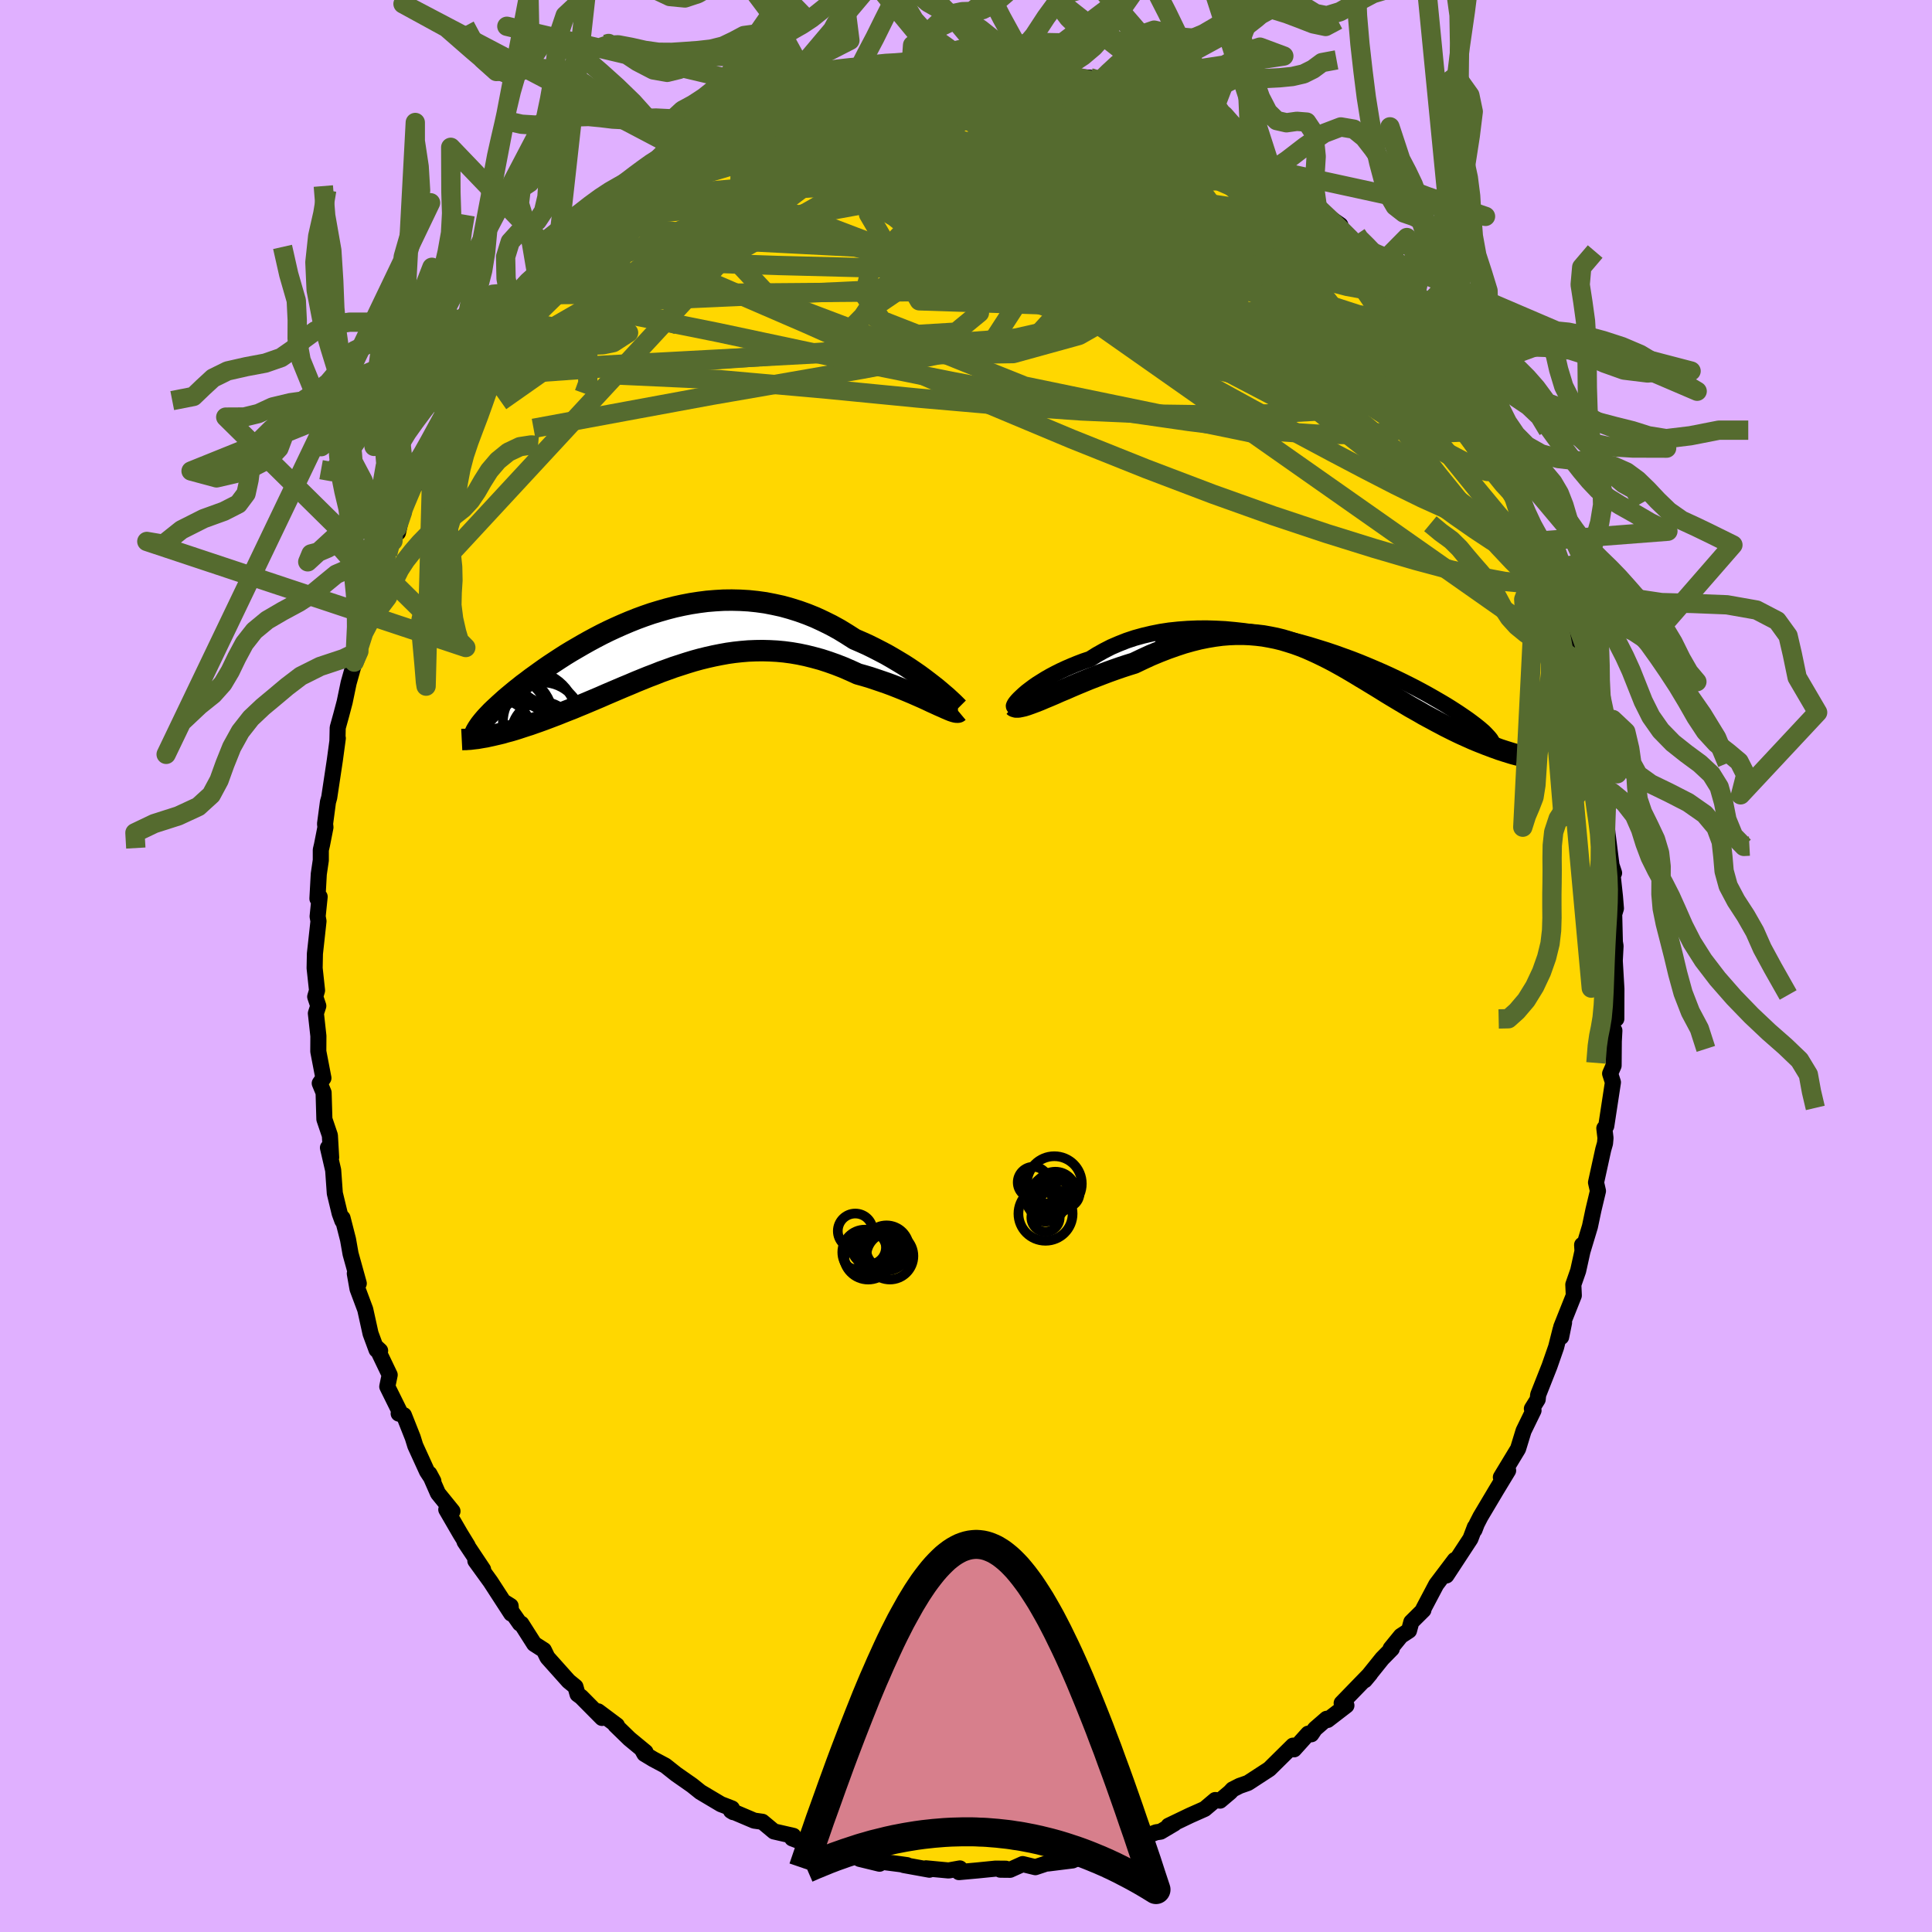 <svg xmlns="http://www.w3.org/2000/svg" width="500" height="500" viewBox="-100 -100 200 200"><defs><clipPath id="c"><path d="m28 5.07-.42-.33-.44-.34-.46-.35-.49-.36-.52-.36-.53-.36-.56-.36-.58-.35-.59-.35-.61-.35-.63-.33-.64-.33-.65-.32-.67-.3-.67-.29-.8-.51-.8-.49-.82-.45-.83-.41-.84-.39-.84-.34-.86-.31-.86-.27-.86-.24-.87-.19-.87-.17-.87-.12-.87-.09-.87-.05-.86-.02-.86.01L5.1-4l-.85.07-.85.11-.84.13-.83.16-.82.18-.81.21-.8.23-.79.24-.78.27-.76.28-.75.3-.73.31-.72.32-.71.33-.69.34-.67.35-.65.35-.64.36-.62.36-.6.35-.59.36-.56.36-.55.36-.53.35-.51.35-.49.35-.47.34-.46.33-.43.33-.42.31-.4.32-.38.3-.36.3-.35.29-.33.28-.31.28-.3.27-.28.26-.27.25-.25.24-.23.24-.22.23-.2.22-.19.22-.17.21-.15.19-.14.2.72 1.11.31-.07.33-.07.34-.08.35-.08.37-.09.37-.11.39-.1.4-.12.4-.12.42-.14.43-.14.44-.14.45-.16.46-.16.47-.17.48-.18.5-.19.5-.19.52-.21.53-.21.54-.21.55-.23.56-.23.57-.24.57-.24.59-.25.59-.26.61-.26.61-.26.61-.26.63-.26.63-.27.64-.26.64-.26.66-.25.65-.26.67-.24.66-.24.68-.22.68-.22.69-.21.69-.19.69-.17.71-.16.7-.14.72-.13.71-.1.73-.08.72-.06.74-.03.73-.01.74.02.75.04.75.07.75.1.76.13.76.16.76.19.77.21.77.25.76.27.77.3.76.33.77.35.61.17.61.18.6.2.59.2.58.2.57.21.56.22.55.22.53.22.52.22.5.22.48.21.46.21.44.21.42.19"/></clipPath><clipPath id="b"><path d="m-29.93 5.05.26-.24.29-.25.34-.26.36-.27.39-.27.43-.27.45-.28.49-.28.51-.27.54-.27.56-.26.58-.25.61-.25.63-.24.66-.22.7-.44.73-.41.76-.39.79-.34.81-.32.84-.28.87-.24.89-.21.9-.18.92-.14.94-.1.95-.07.96-.04.97-.01.98.03.98.05.98.09.99.11.98.14.98.16.97.19.97.2.95.23.95.24.93.26.91.28.9.28.89.3.86.31.85.31.82.32.8.33.78.33.76.33.73.33.7.33.68.33.66.33.63.32.6.32.57.31.55.31.52.3.5.29.47.28.45.28.42.27.4.26.37.25.35.24.33.23.31.23.29.22.27.21.25.2.22.19.21.18.18.18.16.17.15.16.13.15.11.14.08.14.08.13-.22.41-.35-.13-.35-.14-.36-.14-.37-.15-.38-.16-.38-.17-.4-.18-.4-.18-.4-.19-.41-.2-.42-.21-.42-.21-.43-.23-.44-.23-.44-.24-.45-.24-.46-.25-.46-.27-.48-.27-.48-.27-.48-.29-.49-.29-.5-.3-.5-.3-.51-.31-.51-.32-.52-.32-.53-.32-.52-.32-.54-.32-.54-.33-.54-.32-.55-.32-.55-.31-.56-.31-.57-.3-.58-.29L.73.57.14.3-.45.04l-.61-.24-.61-.22-.63-.2-.63-.19-.65-.16-.65-.13-.67-.12-.68-.08-.7-.06-.7-.03h-.72l-.73.03-.75.06-.76.1-.78.13-.79.16-.8.2-.82.23-.82.27-.85.3-.85.33-.87.36-.87.4-.88.42-.68.21-.67.22-.66.23-.67.24-.66.25-.65.25-.65.25-.63.26-.63.26-.61.26-.59.26-.58.24-.56.25-.54.23-.51.21"/></clipPath><filter id="a"><feTurbulence baseFrequency=".05" numOctaves="3" result="noise" type="noise"/><feDisplacementMap in="SourceGraphic" in2="noise" scale="2"/></filter></defs><rect width="100%" height="100%" x="-100" y="-100" fill="#E0B0FF"/><path fill="gold" stroke="#000" stroke-linejoin="round" stroke-width="1.667" d="m67.16-.54.17 2.92-.01 3.09-.35-.69-.02 2.72.17-.82-.06 1.12-.02 2.51-.36.83.29.9-.69 4.52-.2.24.12 1.01-.05.55-.18.63-.75 3.42.2.88-.47 1.97-.36 1.71-.77 2.55-.04-.65.05.6-.46 2.08-.5 1.43.05 1.13-1.3 3.26-.01 1.03.3-1.48-.35.67-.47 1.86-.69 1.98-1.17 2.96-.05.48-.6.96.17.18-1.03 2.11-.57 1.86-1.78 2.94.75-.69-1.23 2.03L53.26 57l-.38.74-.24.63.04-.29-.46 1.21-2.49 3.8.3-.59.57-1.01-1.92 2.54-1.33 2.52v.12l-1.25 1.24-.24.89-.84.55-1.06 1.3.12.03-1 1.02-1.8 2.24.56-.67-1.33 1.37-1.62 1.67.49.24-1.95 1.5-.1-.12-1.21 1.05-.37.55-.33-.06-1.46 1.62-.11-.38-2.45 2.42-2.15 1.4-.09.05-.83.29-.73.37-.26.28-1.04.88-.5-.06-1.09.92-1.53.68L20.97 89l.6-.23-1.42.84-.47.07-1.42.54-2.84.78-.93.57-1.28.37.36-.01.11-.13-1.04.06-1.61.73-2.57.32.37-.17-1.65.55-1.31-.32-1.31.59-1.01-.01.58-.1-1.08-.01-1.9.19-1.88.17.1-.38-1.17.21-2.34-.22.35.14-2.65-.48.34.01-.77-.11-1.86-.24-.22.2-2.06-.5-.13-.24-1.99-.62-.71-.06-1.53-.57.06.12-1.21-.19-1.47-.56.12-.26-2.01-.46-1.2-1-.85-.12-2.4-1.02.23.14-.13-.38-.72-.28-.42-.16-2.12-1.26-.86-.69-1.66-1.16-1.11-.88-1.26-.67-.91-.55-.26-.47.37.28-1.66-1.37-1.46-1.42.16.03-1.94-1.45.4.68-2.16-2.18-.37-.27-.22-.78-.71-.58-2.19-2.45-.37-.76-1-.64-1.33-2.09-.15-.02-1.52-2.17.56.35.06.79-2.14-3.3-1.57-2.17.8.9-1.92-2.88.32.42-.76-1.24-1.45-2.5.64.17-1.5-1.85-.89-2.03.41.76-.66-1.01-1.21-2.65-.26-.84-.92-2.32-.54-.17.24.08-1.42-2.87.25-1.21-1.37-2.86.38.35-.37-.09-.62-1.68-.55-2.49-.8-2.14-.28-1.58.41 1.02-.85-3.06-.26-1.48-.57-2.23-.02.28-.28-.77-.5-2.07-.17-2.39-.54-2.33.33 1.01-.13-2.28-.57-1.68-.08-2.72v-.03l-.4-.97.38-.54-.53-2.76.01-1.59-.26-2.35.25-.77-.32-.95.19-.65-.25-2.31.03-1.5.37-3.36-.09-.49.21-2.04-.23.2.14-2.55.21-1.43v-1.07l.12-.51.36-1.83-.04-.36.3-2.26.13-.46.58-3.85.31-2.29-.04.26.03-1.35.36-1.3.36-1.36.41-1.97.68-2.42.38-.86-.48 1.12 1.11-3.81.65-2.54.37-1.16.26.04-.26-.38.64-1.5.69-1.84.55-1.34.42-1.34.1.47.46-2.12.95-2.38.76-.82-.39.13.96-1.85.82-1.8.39-.42.66-.85.52-1.5 1.89-2.98.09-.55.99-1.53.13.03-.38.54 2.1-2.94 1.91-3-.04.53.65-1.05.63-1.12.34-.94 1.15-.77 1.74-2.17.2.31-.32-.68 2.58-2.29-.12.27.04-.28 1.03-.72 1.32-1.43 1.2-1.49.81-.73.12-.01 1.8-1.15.47-.25 1.46-.81-.32-.29.61-.58 2.08-1.46.24-.34 1.25-.55.87-.61 1.32-.57 1.72-.91 1-.89v.15l2.53-1.17.38-.02.44-.48 1-.24 1.29-.53.18-.01 1.97-.79-.31-.04 1.34-.3 2.72-.86.54.17.72-.48 1.19-.12 1.59-.23.58-.21 1.25.14-.14-.36 1.36.25.73-.47 1.31.13 1.68-.25 1.61.18-.01-.16.67.33.91-.11 3.16.39.28-.17.57.26 2.51.08.36.43.34-.15.74.41 2.44.15.82.45.41.17-.33-.26 2.49.92-.49-.21.8.24 2.44 1.07-1-.43 4.3 1.65.49.21.58.34.36.59-.04-.14 1.97 1.04.24-.22.4.48 3.19 1.76-1.09-.26 2.88 1.76.38.38.68.21-.71-.49 1.68 1.34 2.74 2.58-1.36-1.47 1.75 1.91 2.35 1.64-.42.28 1.76 1.34-.07.17.89.51 2.17 2.42-.3-.53.16.96 1.3 1.6.56.46 1.08.92.68 1.39-.04-.06.9 1.74 1.83 2.04 1.43 1.55.09.45.05-.09 1.36 2.3-.43-.46.42.83 1.41 2.8.41-.14.33.87 1.44 2.25.29 1.48 1.2 2.75.17.31.32 1.19.64 1.47 1.15 1.9-.41.19.44.86.64 1.72.72 1.75.38 1.51.57 1.07-.06-.08.61 2.71v-.24l.82 2.38.38.8.19.8.51 3.21.32 1.77.16.35.1 1.18.75 4.47.49 1.93-.56-2.64.33 2.69.38 1.04.02 1.87.1.97.41 3.25.27.81-.24-.6.33 3.04.1 1.23-.18.59.07 2.88.07.42-.08 1.53.17 2.92" filter="url(#a)"/><path fill="#fff" d="m-29.93 5.05.26-.24.29-.25.34-.26.36-.27.39-.27.43-.27.45-.28.49-.28.51-.27.54-.27.56-.26.58-.25.61-.25.63-.24.66-.22.7-.44.73-.41.76-.39.79-.34.81-.32.84-.28.87-.24.89-.21.9-.18.92-.14.94-.1.95-.07.96-.04.97-.01.98.03.98.05.98.09.99.11.98.14.98.16.97.19.97.2.95.23.95.24.93.26.91.28.9.28.89.3.86.31.85.31.82.32.8.33.78.33.76.33.73.33.7.33.68.33.66.33.63.32.6.32.57.31.55.31.52.3.5.29.47.28.45.28.42.27.4.26.37.25.35.24.33.23.31.23.29.22.27.21.25.2.22.19.21.18.18.18.16.17.15.16.13.15.11.14.08.14.08.13-.22.41-.35-.13-.35-.14-.36-.14-.37-.15-.38-.16-.38-.17-.4-.18-.4-.18-.4-.19-.41-.2-.42-.21-.42-.21-.43-.23-.44-.23-.44-.24-.45-.24-.46-.25-.46-.27-.48-.27-.48-.27-.48-.29-.49-.29-.5-.3-.5-.3-.51-.31-.51-.32-.52-.32-.53-.32-.52-.32-.54-.32-.54-.33-.54-.32-.55-.32-.55-.31-.56-.31-.57-.3-.58-.29L.73.57.14.3-.45.04l-.61-.24-.61-.22-.63-.2-.63-.19-.65-.16-.65-.13-.67-.12-.68-.08-.7-.06-.7-.03h-.72l-.73.03-.75.06-.76.1-.78.13-.79.16-.8.2-.82.23-.82.27-.85.3-.85.33-.87.36-.87.4-.88.42-.68.21-.67.22-.66.23-.67.24-.66.25-.65.25-.65.25-.63.26-.63.26-.61.26-.59.26-.58.24-.56.25-.54.23-.51.21" filter="url(#a)" transform="translate(35.67 -32.95)"/><path fill="#fff" d="m28 5.07-.42-.33-.44-.34-.46-.35-.49-.36-.52-.36-.53-.36-.56-.36-.58-.35-.59-.35-.61-.35-.63-.33-.64-.33-.65-.32-.67-.3-.67-.29-.8-.51-.8-.49-.82-.45-.83-.41-.84-.39-.84-.34-.86-.31-.86-.27-.86-.24-.87-.19-.87-.17-.87-.12-.87-.09-.87-.05-.86-.02-.86.01L5.1-4l-.85.07-.85.11-.84.13-.83.16-.82.18-.81.21-.8.23-.79.24-.78.27-.76.28-.75.3-.73.31-.72.32-.71.33-.69.34-.67.35-.65.35-.64.36-.62.36-.6.35-.59.36-.56.36-.55.36-.53.35-.51.35-.49.35-.47.34-.46.33-.43.33-.42.31-.4.32-.38.3-.36.3-.35.29-.33.28-.31.28-.3.27-.28.26-.27.25-.25.24-.23.24-.22.23-.2.22-.19.22-.17.21-.15.19-.14.2.72 1.11.31-.07.33-.07.34-.08.35-.08.37-.09.37-.11.39-.1.4-.12.4-.12.42-.14.43-.14.44-.14.45-.16.46-.16.47-.17.48-.18.5-.19.5-.19.52-.21.53-.21.54-.21.55-.23.56-.23.57-.24.57-.24.59-.25.59-.26.61-.26.61-.26.61-.26.63-.26.63-.27.64-.26.64-.26.66-.25.65-.26.67-.24.66-.24.68-.22.68-.22.69-.21.69-.19.69-.17.71-.16.7-.14.72-.13.71-.1.73-.08.72-.06.74-.03.73-.01.74.02.75.04.75.07.75.1.76.13.76.16.76.19.77.21.77.25.76.27.77.3.76.33.77.35.61.17.61.18.6.2.59.2.58.2.57.21.56.22.55.22.53.22.52.22.5.22.48.21.46.21.44.21.42.19" filter="url(#a)" transform="translate(-31.06 -33.82)"/><g fill="none" stroke="#000" transform="translate(35.67 -32.95)"><path stroke-linejoin="round" stroke-width="1.667" d="m-30.41 6-.14.08-.1.02-.06-.02-.01-.05.04-.1.07-.13.11-.15.15-.18.19-.2.23-.22.26-.24.29-.25.34-.26.36-.27.39-.27.43-.27.45-.28.49-.28.51-.27.54-.27.56-.26.58-.25.61-.25.63-.24.66-.22.7-.44.73-.41.76-.39.79-.34.81-.32.84-.28.87-.24.89-.21.9-.18.92-.14.94-.1.95-.07.96-.04.97-.01.98.03.98.05.98.09.99.11.98.14.98.16.97.19.97.2.95.23.95.24.93.26.91.28.9.28.89.3.86.31.85.31.82.32.8.33.78.33.76.33.73.33.7.33.68.33.66.33.63.32.6.32.57.31.55.31.52.3.5.29.47.28.45.28.42.27.4.26.37.25.35.24.33.23.31.23.29.22.27.21.25.2.22.19.21.18.18.18.16.17.15.16.13.15.11.14.08.14.08.13.05.12.04.11.02.11v.09l-.01.1-.03.08-.04.08-.05.07-.07.07-.09.06" filter="url(#a)"/><path stroke-linejoin="round" stroke-width="2.222" d="m-30.77 6 .11.09.17.05h.23l.26-.05.32-.07.35-.11.39-.14.43-.16.46-.18.49-.21.51-.21.54-.23.56-.25.58-.24.59-.26.61-.26.63-.26.63-.26.65-.25.65-.25.66-.25.67-.24.66-.23.67-.22.68-.21.88-.42.87-.4.87-.36.85-.33.85-.3.82-.27.82-.23.8-.2.79-.16.78-.13.76-.1.75-.06.73-.03h.72l.7.03.7.06.68.08.67.12.65.13.65.16.63.19.63.2.61.22.61.24.59.26.59.27.58.28.58.29.57.3.56.31.55.31.55.32.54.32.54.33.54.32.52.32.53.32.52.32.51.32.51.31.5.3.5.3.49.29.48.29.48.27.48.27.46.27.46.25.45.24.44.24.44.23.43.23.42.21.42.21.41.2.4.19.4.18.4.18.38.17.38.16.37.15.36.14.35.14.35.13.34.13.32.11.32.12.31.1.31.1.29.09.29.09.27.08.27.07.26.07" filter="url(#a)"/><circle cx="-10.772" cy="-.367" r="3.848" clip-path="url(#b)" filter="url(#a)"/><circle cx="-10.737" cy="-.122" r="4.26" clip-path="url(#b)" filter="url(#a)"/><circle cx="-10.717" cy=".303" r="3.944" clip-path="url(#b)" filter="url(#a)"/><circle cx="-11.362" cy="-.207" r="3.202" clip-path="url(#b)" filter="url(#a)"/><circle cx="-8.097" cy="-1.272" r="4.334" clip-path="url(#b)" filter="url(#a)"/><circle cx="-10.332" cy="-1.977" r="3.148" clip-path="url(#b)" filter="url(#a)"/><circle cx="-8.412" cy="-2.172" r="3.474" clip-path="url(#b)" filter="url(#a)"/><circle cx="-9.097" cy="-.422" r="3.656" clip-path="url(#b)" filter="url(#a)"/><circle cx="-11.702" cy="-1.942" r="3.534" clip-path="url(#b)" filter="url(#a)"/><circle cx="-11.282" cy="-.392" r="4.298" clip-path="url(#b)" filter="url(#a)"/></g><g fill="none" stroke="#000" transform="translate(-31.06 -33.82)"><path stroke-linejoin="round" stroke-width="2.222" d="m30.26 7.12-.05-.05-.09-.09-.14-.14-.17-.17-.21-.2-.26-.24-.28-.26-.33-.28-.35-.3-.38-.32-.42-.33-.44-.34-.46-.35-.49-.36-.52-.36-.53-.36-.56-.36-.58-.35-.59-.35-.61-.35-.63-.33-.64-.33-.65-.32-.67-.3-.67-.29-.8-.51-.8-.49-.82-.45-.83-.41-.84-.39-.84-.34-.86-.31-.86-.27-.86-.24-.87-.19-.87-.17-.87-.12-.87-.09-.87-.05-.86-.02-.86.01L5.1-4l-.85.07-.85.11-.84.13-.83.16-.82.18-.81.21-.8.23-.79.24-.78.27-.76.28-.75.3-.73.31-.72.32-.71.33-.69.34-.67.35-.65.35-.64.36-.62.36-.6.35-.59.36-.56.36-.55.36-.53.35-.51.35-.49.35-.47.34-.46.33-.43.33-.42.31-.4.32-.38.3-.36.3-.35.29-.33.28-.31.28-.3.27-.28.26-.27.25-.25.24-.23.24-.22.23-.2.22-.19.22-.17.21-.15.19-.14.2-.12.18-.11.18-.09.16-.08.17-.07.15-.05.15-.04.14-.02.14-.01.12v.13" filter="url(#a)"/><path stroke-linejoin="round" stroke-width="2.222" d="m30.31 7.49-.06.05-.11.01-.16-.02-.19-.05-.24-.08-.27-.11-.3-.13-.33-.15-.37-.16-.39-.18-.42-.19-.44-.21-.46-.21-.48-.21-.5-.22-.52-.22-.53-.22-.55-.22-.56-.22-.57-.21-.58-.2-.59-.2-.6-.2-.61-.18-.61-.17-.77-.35-.76-.33-.77-.3-.76-.27-.77-.25-.77-.21-.76-.19-.76-.16-.76-.13-.75-.1-.75-.07-.75-.04-.74-.02-.73.01-.74.03-.72.06-.73.08-.71.1-.72.13-.7.14-.71.16-.69.17-.69.19-.69.21-.68.22-.68.22-.66.24-.67.24-.65.26-.66.25-.64.26-.64.26-.63.27-.63.26-.61.26-.61.26-.61.26-.59.26-.59.25-.57.24-.57.24-.56.23-.55.23-.54.21-.53.21-.52.21-.5.19-.5.19-.48.18-.47.17-.46.16-.45.16-.44.14-.43.14-.42.14-.4.12-.4.12-.39.1-.37.11-.37.09-.35.08-.34.08-.33.07-.31.07-.31.05-.29.05-.28.05-.27.03-.25.03-.25.03-.23.01-.22.02h-.21l-.2.01" filter="url(#a)"/><circle cx="-12.781" cy="8.557" r="4.1" clip-path="url(#c)" filter="url(#a)"/><circle cx="-17.346" cy="9.682" r="3.47" clip-path="url(#c)" filter="url(#a)"/><circle cx="-16.266" cy="7.697" r="4.148" clip-path="url(#c)" filter="url(#a)"/><circle cx="-16.386" cy="9.087" r="3.804" clip-path="url(#c)" filter="url(#a)"/><circle cx="-16.436" cy="8.297" r="4.776" clip-path="url(#c)" filter="url(#a)"/><circle cx="-15.991" cy="10.592" r="4.876" clip-path="url(#c)" filter="url(#a)"/><circle cx="-17.016" cy="8.457" r="4.922" clip-path="url(#c)" filter="url(#a)"/><circle cx="-14.216" cy="8.232" r="4.982" clip-path="url(#c)" filter="url(#a)"/><circle cx="-12.776" cy="9.687" r="3.208" clip-path="url(#c)" filter="url(#a)"/><circle cx="-15.671" cy="10.847" r="4.372" clip-path="url(#c)" filter="url(#a)"/></g><g fill="none" stroke="#556B2F" stroke-linejoin="round" stroke-width="2"><path d="m-17.47-90.17.55-.18.7-.23.69-.14.64-.05.51.1.28.25v.44l-.32.64-.66.86-.99 1.07-1.36 1.3-1.7 1.55-2.08 1.83-2.45 2.12-2.84 2.42-3.24 2.7-3.66 2.93-4.1 3.14-4.61 3.5-5.26 4.12m101.69 6.45 1.01 1.89.64 1.56.4 1.18.19.76v.4l-.2.04-.42-.34-.67-.72-.94-1.14-1.22-1.56-1.53-2.03-1.89-2.6-2.31-3.25-2.76-3.93-3.16-4.57-3.54-5.18" filter="url(#a)"/><path d="m-6.95-93.04.85.01.71-.08.82-.09.92-.08.93-.06.85-.02.69.03.5.07.32.12.14.16-.08.21-.32.24-.62.29-.95.33-1.29.37-1.63.4-1.97.45-2.33.49-2.75.55-3.26.6-3.82.66m50.83 5.69 1.62 1.38 1.15 1.03.76.75.58.64.4.55.17.42-.1.24-.37.06-.68-.11-1-.28-1.36-.47-1.73-.67-2.1-.89-2.5-1.11-2.95-1.35-3.47-1.61L15.97-86l-4.64-2.15-5.13-2.48m44.57 29.17.07.43-.37.66-.96.6-1.51.56-2.07.53-2.66.48-3.33.42-4.03.36-4.78.27-5.58.1-6.4-.09-7.22-.32-8.04-.56-8.85-.77-9.73-.95-10.73-.95-11.99-.55m4.07-19.63.9-.64.62-.59.71-.63.79-.61.79-.54.74-.44.66-.34.55-.21.4-.09.22.06v.24l-.24.42-.51.64-.78.85-1.06 1.1-1.36 1.33-1.64 1.58-1.91 1.82-2.2 2.07-2.53 2.37-3.02 2.84-3.8 3.71m88.79-6.58.34.96.31.76.02.5-.39.26-.79.07-1.19-.1-1.61-.29-2.08-.55-2.65-.88-3.28-1.27-3.93-1.68-4.56-2.07-5.19-2.42-5.83-2.76-6.55-3.09-7.39-3.47" filter="url(#a)"/><path d="m-31.88-81.68.34-.36 1.42-.46 2.11-.41 2.58-.27 3.01-.13 3.4-.02 3.77.07 4.06.17 4.32.26 4.53.38 4.7.48 4.85.56 4.96.64 5.04.68 5.12.74 5.22.79 5.37.84M55.76-53.1l.48 1.6.53 1.45.42 1.11.31.84.2.59.06.31h-.09l-.28-.33-.48-.7-.74-1.16-1.07-1.74-1.41-2.4-1.73-3.06-2-3.65-2.3-4.27" filter="url(#a)"/><path d="m34.65-80.25 1.51 1.64.82 1.25.15.97-.36.86-.79.83-1.21.85-1.66.88-2.13.92-2.6.94-3.09.98-3.57 1.03-4.08 1.09-4.61 1.16-5.15 1.23-5.67 1.29-6.2 1.29-6.77 1.27-7.42 1.29-8.14 1.41-8.89 1.64-9.56 1.77" filter="url(#a)"/><path d="m40.91-74.4 1.16 1.38.16.55-.27.33-.58.18-.95-.03-1.41-.26-1.91-.52-2.46-.75-3.02-1.01-3.61-1.31-4.25-1.69-4.96-2.15-5.7-2.63-6.47-3.06-7.34-3.44" filter="url(#a)"/><path d="m-15.63-91.01 1.74-.32 2.04-.18 2.1.01 2.25.18 2.44.3 2.61.4 2.74.49 2.83.54 2.9.57 2.97.58 3.05.58 3.1.6 3.14.64 3.12.72 2.99.77 2.54.62M58.38-45.9l.58 1.24.09.7-.05.61-.18.53-.36.35-.59.07-.87-.24-1.14-.56-1.43-.84-1.71-1.13-2.01-1.4-2.32-1.69-2.68-1.98-3.04-2.31-3.45-2.69-3.86-3.08-4.26-3.53-4.65-4-5.02-4.52-5.44-5.07-5.97-5.57-6.6-6" filter="url(#a)"/><path d="m59.56-42.95.57 1.54.39 1.24.19.83-.01.46-.21.16-.39-.1-.57-.36-.76-.62-.98-.9-1.21-1.2-1.46-1.55-1.74-1.96-2.05-2.42-2.39-2.95-2.74-3.52-3.11-4.15-3.45-4.78-3.76-5.36-4.04-5.85-4.21-6.35M-7.53-92.83l.61-.08.5.04.36.12.29.21.19.33.04.47-.19.63-.5.81-.81 1.01-1.13 1.2-1.44 1.41-1.79 1.64-2.19 1.87-2.62 2.11-3.08 2.34-3.54 2.55-4 2.77-4.48 3.08-5.02 3.5-5.62 3.99-6.22 4.37m88.26-16.62.32.4.77.76.78.83.63.77.53.7.44.62.36.52.23.39.09.26-.07.12-.24-.05-.43-.25-.66-.51-.95-.81-1.28-1.14-1.66-1.5-2.05-1.87-2.44-2.23-2.81-2.58-3.04-2.84" filter="url(#a)"/><path d="m38.75-76.7-.1.49-.21.59-.69.56-1.29.56-1.96.51-2.73.44-3.5.36-4.28.29-5.08.24-5.93.19-6.81.15-7.72.08-8.58-.04-9.42-.24-10.52-.36" filter="url(#a)"/><path d="m36.01-78.78-.25-.32.83.76 1.02.96.9.86.71.7.53.53.35.37.12.19-.13-.02-.4-.24-.66-.48-.92-.72-1.23-1.01-1.65-1.39-2.17-1.86-2.76-2.38m-8.04-5.53.3.26-.1.35-.45.41-.78.46-1.12.54-1.52.63-1.96.75-2.51.83-3.11.9-3.81.94-4.57.97-5.37 1.03-6.16 1.14-6.9 1.26-7.54 1.27-8.12 1" filter="url(#a)"/><path d="m-7.53-92.83.78-.07.98.05 1.18.13 1.44.19 1.67.26 1.86.32 1.97.39 2.03.46 2.05.52 2.08.56 2.11.58 2.11.59 2.07.57 1.99.55 1.85.5 1.71.47 1.57.42 1.44.38 1.34.37 1.22.37 1.05.34.78.23.56.06" filter="url(#a)"/><path d="m-5.7-92.9.24-.16.54.02.55.13.41.25.17.4-.15.56-.51.74-.83.92-1.16 1.11-1.52 1.31-1.92 1.51-2.38 1.74-2.88 1.97-3.41 2.21-3.98 2.51-4.57 2.86-5.21 3.27-5.81 3.56-6.19 3.45m15.04-19.81 1.11-.55 1.11-.59 1.1-.6 1.02-.55.88-.46.72-.35.56-.22.37-.09.17.04-.03.18-.25.32-.46.48-.7.66-.93.84-1.18 1.03-1.46 1.21-1.76 1.41-2.13 1.63-2.52 1.89-2.91 2.15-3.37 2.43m93.92 17.27.59 1.21.71 1.53.61 1.46.45 1.21.28.89.13.59-.03.3-.18.02-.37-.28-.54-.58-.72-.89-.93-1.24-1.18-1.64-1.45-2.08-1.74-2.56-2.05-3.04-2.37-3.57-2.81-4.19-3.46-5.04" filter="url(#a)"/><path d="m57.42-48.56.36 1.16.32 1.04.1.75-.13.49-.35.29-.54.1-.75-.12-.99-.4-1.26-.72L52.64-47l-1.84-1.36-2.14-1.65-2.46-1.97-2.79-2.27-3.15-2.61-3.53-2.97-3.94-3.36-4.4-3.8-4.86-4.25-5.34-4.73-5.7-5.28-5.87-5.89" filter="url(#a)"/><path d="m59.53-44-.21.29-.06.43-.17.3-.44-.07-.79-.62-1.19-1.23-1.62-1.86-2.08-2.51-2.57-3.17-3.1-3.89-3.64-4.62-4.2-5.35-4.77-6.12-5.36-6.96m-53.44-7.61.81-.6.9-.46.95-.44.87-.38.75-.32.65-.26.54-.19.43-.13.31-.04.16.05v.16l-.19.28-.43.43-.71.58-1.02.73-1.34.89-1.71 1.04-2.11 1.19-2.51 1.36-2.88 1.56-3.25 1.85M.85-93.42h.21l.59.16.78.23.71.3.49.38.2.48-.11.57-.41.68-.69.77-1 .89-1.31 1.01-1.65 1.14-2.02 1.28-2.4 1.42-2.76 1.59-3.11 1.75-3.46 1.95-3.84 2.18-4.27 2.43-4.76 2.69-5.25 2.85-5.69 2.82-6.07 2.71m63.93-26.44.56.24 1.65.79 1.57.88 1.37.9 1.28.91 1.33.95 1.41 1 1.49 1.05 1.53 1.08 1.52 1.08 1.44 1.04 1.28.92 1.06.75.79.55.53.38.36.26.26.14" filter="url(#a)"/><path d="m38.33-76.42 1.06.91.47.61.21.58-.13.52-.5.43-.87.31-1.23.22-1.58.1h-1.95l-2.35-.12-2.75-.22-3.18-.33-3.66-.49-4.18-.66-4.78-.87-5.41-1.08-6.08-1.26-6.74-1.4-7.38-1.54-7.95-1.69M.84-93.58l.89.21 1.32.13 1.4.12 1.28.13 1.11.12.95.13.76.13.58.13.38.1.15.09-.11.06-.4.02-.7-.01-1.02-.04-1.37-.05-1.74-.07-2.12-.08-2.44-.11-2.7-.16" filter="url(#a)"/><path d="m-2.44-93.35 1.62-.01 1.54.32 1.66.57 1.96.77 2.33.96 2.61 1.11 2.78 1.22 2.83 1.32 2.85 1.38 2.84 1.41 2.85 1.45 2.86 1.48 2.85 1.5 2.79 1.49 2.67 1.44 2.62 1.4 2.75 1.5m4.27 4.09.58.56.44.66.21.64.04.63-.11.57-.35.43-.67.21-1.06-.05-1.48-.32-1.87-.55-2.24-.74-2.59-.92-2.93-1.1-3.32-1.28-3.74-1.48-4.21-1.69-4.71-1.93-5.29-2.21-5.9-2.54-6.56-2.9-6.99-3.26" filter="url(#a)"/><path d="m-36.54-78.73.87-.56 1.35-.56 1.82-.65 2.17-.7 2.42-.75 2.68-.81 2.91-.87 3.12-.92 3.29-.95 3.43-.94 3.53-.92 3.62-.89 3.68-.85 3.67-.79 3.67-.71 3.67-.64m-35.19 5.16 1.45-.81 1.32-.68 1.4-.61 1.46-.58 1.47-.55 1.41-.52 1.37-.49 1.3-.45 1.19-.42 1.02-.37.78-.29.49-.21.19-.1-.13.01m65.43 36.8.89 1.8.25 1.32-.23.77-.72.24-1.2-.25-1.69-.71-2.21-1.17-2.77-1.64-3.31-2.1-3.87-2.56-4.47-3.05-5.14-3.58-5.86-4.16-6.59-4.75-7.26-5.35-7.81-5.92" filter="url(#a)"/><path d="m50.82-61.55.64 1.37v.74l-.27.72-.52.71-.83.69-1.18.66-1.56.61-1.99.51-2.45.36-2.92.17-3.42-.05-3.91-.26-4.42-.44-4.92-.61-5.42-.78-5.91-.95-6.4-1.13-6.92-1.31-7.46-1.51-8.04-1.7-8.65-1.84-9.41-1.89M1.51-93.25l1.51.13 1.86.39 1.87.58 1.91.75 2 .91 2.09 1.05 2.2 1.17 2.32 1.29 2.39 1.37 2.42 1.44 2.41 1.47 2.35 1.46 2.29 1.42 2.26 1.37 2.23 1.34 2.23 1.33 2.18 1.31 2.02 1.25 1.72 1.08" filter="url(#a)"/><path d="m57.25-48.87.15.54.11.79-.04.74-.29.55-.56.33-.84.14-1.1-.04-1.38-.26-1.7-.5-2.02-.79-2.37-1.07-2.73-1.34-3.11-1.6-3.5-1.84-3.91-2.09-4.33-2.34-4.77-2.62-5.19-2.93-5.61-3.28-6.02-3.64-6.44-4.04-6.89-4.48-7.33-4.97" filter="url(#a)"/><path d="m-37.74-77.24 1.23-1.09 1.54-.65 2-.45 2.46-.37 2.86-.32 3.21-.29 3.54-.28 3.88-.26 4.2-.25 4.49-.21 4.72-.2 4.9-.17 5.02-.18 5.08-.18 5.09-.19 5-.21 5.05-.15M.85-93.42l.38.05 1.1.27 1.63.41 1.91.5 2.02.6 2.04.67 2.06.74 2.06.79 2.05.83 2.04.85 2.01.84 1.92.82 1.8.76 1.63.69 1.48.59 1.31.49 1.13.38.89.22.71.11m28.54 39.86.38 1.48-.16 1.08-.75.59-1.34.17-1.92-.18-2.5-.46L50.2-41l-3.66-.98-4.27-1.25-4.91-1.53-5.55-1.85-6.24-2.23-6.92-2.63L11-54.53l-8.38-3.51-9.13-3.99-9.93-4.43-10.82-4.68" filter="url(#a)"/><path d="m50.82-61.55.71 1.36.19.72.05.65-.06.62-.24.55-.47.47-.74.38-1.03.23-1.36.02-1.69-.25-2.05-.53-2.41-.83-2.79-1.1-3.19-1.38-3.6-1.63-4.01-1.86-4.45-2.12-4.89-2.39-5.32-2.68-5.75-2.99-6.16-3.3-6.6-3.61-7.09-3.91" filter="url(#a)"/><path d="m-37.74-77.24 1.32-1.08 1.83-.64 2.48-.44 3.11-.36 3.66-.31 4.15-.28 4.6-.26 5.03-.28 5.44-.29 5.79-.3 6.07-.26 6.27-.27 6.38-.3 6.56-.28M47.42-65.5l1.26 1.58.26.9-.59.4-1.29.09-1.92-.12-2.52-.27-3.13-.42-3.78-.59-4.46-.76-5.19-.96-5.96-1.17-6.78-1.43-7.62-1.72-8.48-2.1-9.29-2.53-10.06-2.98" filter="url(#a)"/><path d="m17.96-90.01 2.77 1.11 1.15.6.37.41.01.34-.2.34-.36.36-.55.4-.77.46-1.07.5-1.43.52-1.84.5-2.3.48-2.77.46-3.22.45-3.65.48-4.08.51-4.52.52-4.97.51-5.46.44-6.04.37-6.81.31" filter="url(#a)"/><path d="m-2.44-93.35 1.55-.08 1.33.11 1.29.23 1.47.3 1.67.35 1.81.38 1.85.41 1.82.43 1.76.45 1.67.46 1.58.44 1.46.42 1.32.36 1.13.29.93.24.74.18.57.15.45.13.39.08h.32m31.32 31.8.51 1.15.48 1.35.22 1.17-.09.83-.4.45-.73.08-1.04-.26-1.37-.59-1.72-.92-2.08-1.23-2.46-1.56-2.88-1.89-3.3-2.28-3.76-2.69-4.2-3.11-4.64-3.54-5.12-3.95-5.65-4.36-6.26-4.77-6.83-5.19" filter="url(#a)"/><path d="m25.62-86.32.37.09.63.5.57.64.3.61-.05.52-.44.4-.82.33-1.16.31-1.48.31-1.82.33-2.21.31-2.64.29-3.15.24-3.68.18-4.26.09H.94l-5.41-.09-5.98-.15-6.61-.17-7.33-.16" filter="url(#a)"/><path d="m-.76-93.6 1.18.16 1.07.27 1.39.4 1.74.5 1.99.6L8.7-91l2.13.75 2.13.81 2.12.85 2.11.89 2.11.9 2.06.9 1.98.88 1.87.84 1.74.79 1.58.7 1.42.59 1.24.48 1.1.4.94.32" filter="url(#a)"/><path d="m13.72-91.6 1.64.69 1.25.71 1.51.97 1.86 1.25 2.12 1.45 2.26 1.59 2.25 1.67 2.18 1.71 2.11 1.74 2.09 1.77 2.13 1.8 2.18 1.85 2.22 1.88 2.2 1.9 2.09 1.86 1.83 1.65 1.31 1.21m-74.97-19 1.31-.44 2.12-.21 2.69.05 3.17.33 3.63.61 4.06.87 4.47 1.12 4.85 1.33 5.24 1.55 5.62 1.74 5.99 1.93 6.31 2.11 6.57 2.26 6.72 2.32 6.61 2.14" filter="url(#a)"/><path d="m-33.81-80.62.79-.4 1.12-.56 1.38-.67 1.69-.77 1.98-.81 2.21-.83 2.41-.82 2.57-.8 2.68-.79 2.74-.78 2.75-.74 2.68-.7 2.59-.65 2.44-.61 2.32-.56 2.18-.53 1.98-.5 1.63-.49m13.63 2.62 2.87 1.13 1.44.64.86.46.66.39.64.36.65.36.65.36.62.37.51.33.32.26.05.11-.3-.06-.66-.24-.99-.4-1.28-.54-1.52-.65-1.81-.82-2.11-1-2.35-1.16m34.56 28.65.24.44.11.64-.14.57-.36.51-.59.45-.86.39-1.16.3-1.5.21-1.88.05-2.28-.15-2.71-.41-3.15-.69-3.6-.96-4.08-1.23-4.56-1.47-5.07-1.69-5.58-1.9-6.1-2.11-6.64-2.35-7.17-2.65-7.7-2.93-8.28-3.11" filter="url(#a)"/><path d="m12.82-91.96.63.32.51.2.58.19.64.22.67.23.65.26.6.27.49.25.27.2-.03.13-.43.02-.87-.1-1.29-.22-1.71-.31-2.1-.42-2.44-.52-2.72-.62-3.11-.76M38.75-76.7l-.16.5-.4.62-1 .63-1.74.66-2.56.67-3.46.65-4.36.59-5.27.55-6.19.52-7.16.49-8.19.46-9.3.45-10.47.5-11.61.52" filter="url(#a)"/><path d="M42.78-72.51 22.3-73.88l-1.54 3.15-6.21-1.9-6.67-3.77-4.18-2.69-2.97-.58-3.48 1.3-3.94 2.54-3.05 3.15-.79 3.21 1.83 2.65 3.68 1.44 3.99-.24 2.42-1.99-.81-3.45-4.6-4.38-6.74-4.55-5.07-3.85-.13-2.55 5.52-1.55 20.82-4.17" filter="url(#a)"/><path d="m28.36-84.56 1.32 2.18-1.73.99-4.94.25-8.62-.71L5-82.34l-7.05.7-2.97 1.81 1.46 1.96 5.07.93 6.52-.88 4.9-2.42 1.09-2.41-1.87.43-2.06 6.25-7.55 11.63-53.11 2.84" filter="url(#a)"/><path d="m-.76-93.6-10.43 13.09 4.68 1.37L-3-80.81l4.22-1.04 4.35.05 3.37.62 3.04 1.15 3.91 2.13 4.64 3.3 3.51 3.71.08 2.47-4.1-.47-6.47-3.85-5.14-5.75-.36-4.79 5.25-1.66 7.88.74 4.24-.66-2.09-2.95" filter="url(#a)"/><path d="m-4.48-93.01-12.67 11.37L-9.34-84l5.77-2.23 4.89 1.2 6.78 4.47 6.99 5.79 3.56 4.44L17.16-69l-4.57-1.58-3.78-2.73-.42-1.99 1.81-.84-.41-.85-6.6-2-10.3-1.99-.07.57 38.8-2.01" filter="url(#a)"/><path d="M46.52-67.24 30.48-54.99 6.06-60.03l-11.71-4.7-4.17-2.67.29-2.29 4.19-2.67 6.66-2.63 6.41-1.89 3.6-.77-.22.28-3.02.97-3.37 1.35-1.18 1.55 2.17 1.71 4.62 1.76 4.75 1.36 2.5.23-1.22-1.72-5.94-4.11-11.51-6.01-14.71-5.74-4.78-2.88" filter="url(#a)"/><path d="m16.52-90.65 23.74 31.52-6.44 1.16-15.56-8.13-13.72-7.69-8.34-5.26-3.54-3-.9-.92.24.99 1.43 2.41 3.44 3.02 5.53 2.77 6.07 1.79 3.88.41-.71-1.03-5.84-2.17-9.07-2.67-8.63-2.54-4.41-2.12 1.89-2.03 6.9-2.34 6.21-2.03-4.69.66-27.34 6.98" filter="url(#a)"/><path d="M13.64-91.51-.22-78.87l3.85 2.83-2.81-1.79-4.45-2.32-2.19-1.15-.29.37.51 1.71 1.4 2.66 2.92 3 4.22 2.47 4.21 1 2.61-.89.39-2.36-1.18-2.7-1.4-2-.62-1.02.4-.73 1.16-1.31 1.69-1.98 1.72-1.6-.21.01-5.37 1.38-8.7-.04 16-8.18" filter="url(#a)"/><path d="m-20.58-88.9 2.02.95 9.08 1.65L.98-84.29l7.07 2.6 3.36 2.91 2 2.83 2.76 2.43 3.74 1.82 3.33 1.24 1.5.81-.4.55-.93.4.16.13 1.7-.47 1.96-1.36.13-2.04-3.29-2.12-7.72-2.18-13.41-3.09-19.88-1.65-28.42 12" filter="url(#a)"/><path d="m-40.09-75.09 5.9-4.14.98.56-.29 2.26 4.46.52 9.91-1.51 11.9-2.37 10.09-2.1L9.76-83l4.44.22 2.49 1.53-.96 2.15-6.5 1.62-10.54.1-6.19-2.19 7.86-5.65 8.94-7.15" filter="url(#a)"/><path d="m54.32-55.35-31.96-7.14 3.59-.19 2.38-4.38-.27-4.85-.57-2.65-.7-.55-1.59.3-2.53.28-2.86.11-2.76.11-2.85.07-3.43-.32-4.09-1-4.12-1.57-3.18-1.63-1.42-1.07.7.01 2.54 1.39 2.67 2.55-1.26 2.17-10.23-.51-19.35-1-23.73 13.69" filter="url(#a)"/><path d="m-45.36-69.48 56.1-.45 14.17.24-3.44-.85-4.71-.97.16-.1 3.87.71 4.03.71 1.55-.11-1.42-1.1-2.92-1.35-2.01-.4.68 1.44 3.33 3.11 3.93 3.46 1.48 1.95-3.16-.89-7.54-3.63-8.89-4.75-5.68-3.66 1.78-.8 11.88 3.04 20.08 7.04 11.34 3.38" filter="url(#a)"/><path d="m40.91-74.4-6.22-2.65-4.16 5.25-12.69 2.56-14.32-.84-7.88-1.65-.06-.62 3.77.54 3.27.84 1.67.46 1.98.16 4.43.39 6.54.67 5.44-.23.37-3.14-5.59-6.78-7.61-7.54-15.69-6.28" filter="url(#a)"/><path d="m-50.95-60.96 58.17-4.17 10.07-11.03-4.42-7.81-7.89-4.01-7.75-1.19-6.54.78-4.94 2-2.94 2.37-.86 1.94.67 1.08 1.15.35.92.15 1.15.49 2.77 1.03 5.42 1.37 7 1.17 5.08.32-.73-1.04-7.45-2.3-10.27-3.53 4.81-9.84" filter="url(#a)"/><path d="m14.05-91.34-7.79 6.07-12.18 7.48-.12 5.14 7.49 1.64 8.88-.76 6.76-1.59 3.47-1.12.57.26-1.04 1.96-1.14 3.11-.49 2.83-.5.72-2.09-2.58-4.75-5.49-6.57-6.17-6.29-3.94-4.86.46-3.49 5.5 5.26 8.96 51.39 1.68" filter="url(#a)"/><path d="m63.62-31.33-51.4-36.09-18.39-11.64-4.55-3.89-.03-.98 1.3.32 2.06.58 3.22.08 4.45-.57 4.88-.72 3.92-.13 1.78 1-.82 2.21-3.13 3.08-4.55 3.1-4.63 1.82-2.34-.67 4.84-3 16.97-3.12 14.42-2.47" filter="url(#a)"/><path d="m-32.2-81.97 12.05 12.88 15.42 5.84 9.63-.15 6.81-1.88 2.93-1.67-1.29-1.31-3.92-1.63-4.99-2.67-5.09-3.79-3.75-4.11-.5-3.51 2.57-2.66 1.11-1.71-7.64.96-26.87 7.92" filter="url(#a)"/><path d="m34.65-80.25-3.61 4.35-13.66-6.26-6.99-3.56-2.15 1.23-2.6 4.37-5.24 5.1-6.19 4.28-4.39 2.98-1.51 1.54.49-.26 1.6-2.37 3.44-3.98 6.29-3.91 6.83-2.05.3-.46-11.32-3.31-2.89-10.48" filter="url(#a)"/><path d="m29.45-84.3-40.44 2.63-11.19.52 5.13-.39 12.6 1.55 13.67 4.1 10.88 5.05 6.65 3.95 2.52 1.58-.96-.81-3.58-2.19-4.97-2.17-4.75-1.09-2.96.24-.3 1.04 2.09 1.19 2.87 1.03.95.49-3.44-1.09-6.87-3.87-2.26-5.24 14.6.14 31.13 16.09" filter="url(#a)"/><path d="M9.64-92.52-4.49-90.3l1.5 2.65 2.83 4.23-.19 3.13-2.82.93-3.71-.38-2.75-.52-.11-.35 3.43-.41 6.1-.48 6.45.06 4.83 1.41 3.39 3.05 4.09 3.99 7.35 4.08 13.21 5.25 13.06 4.78" filter="url(#a)"/><path d="m.85-93.42-1.52-.74-1.41-1.04-1.23-.87-1.06-.78-.99-1.09-.99-1.69-1.05-2.2-1.16-2.33-1.25-2.14-1.35-1.93-1.48-1.95-1.63-2.14-1.79-2.28-1.85-2.17-1.72-1.72-1.42-.69-1.52 1.46 20.13 24.37 1.46-.12H.09l.89.04.95.08 1.07.1 1.16.1 1.18.12 1.14.13 1.07.14 1.02.16.98.18.96.19.95.21.92.21.86.21.78.21.73.21.72.23.78.27.99.37 1.72.73-22.71-3.9-.79.23-.77.03-.75-.04-.81-.04h-.9l-.98.04-1.04.08-1.09.09-1.14.1-1.17.13-1.14.16-1.1.2-1.02.22-.94.25-.9.28-.87.27-.8.23-.67.11-.51-.15" filter="url(#a)"/><path d="m-21.91-79.05.68-.75.69-.9.77-.8.76-.72.72-.69.71-.66.74-.57.8-.42.86-.3.94-.24 1-.26 1.03-.35 1.03-.5 1-.68.95-.94.89-1.18.84-1.26.78-1.04.74-.48.74.15.78.19.71-2.03m-1.95.58.17-2.42.78-.54 1.01-.94 1.11-1.07 1.14-.69 1.1-.23 1.05-.03L1.72-99l1.15-.58 1.28-1.09 1.39-1.62 1.44-2.06 1.45-2.25 1.39-2.16 1.18-1.98.85-3-4.66 9.83-.72.37-1.2.87-1.38 1.02-1.28 1.09-1.11 1.03-1.02.82-1.04.56-1.09.45-1.11.53-1.05.78-.93 1.01-.77 1.07-.69.86-.67.44-.66.18M65.21 10.03l.14-1.75.15-1.04.18-.88.17-1.01.12-1.27.08-1.5.06-1.62.06-1.64.07-1.58.08-1.51.09-1.44.06-1.37.02-1.32-.04-1.25-.1-1.25-.11-1.33-.06-1.51.05-1.64.06-1.65-1.24-25.62.28 1.38v1.26l-.1 1.29-.01 1.31.1 1.33.15 1.38.12 1.48.05 1.59.02 1.68.03 1.72.1 1.71.14 1.72.13 1.71.07 1.62-.02 1.33-.04.98.04.94.18 1.19" filter="url(#a)"/><path d="m12.75-113.19-.85.82-.92.97-1.16 1.14-1.33 1.18-1.42.99-1.42.65-1.38.35-1.31.23-1.23.32-1.18.49-1.16.69-1.15.8-1.15.84-1.11.74-1.03.63-.94.62-.87.86-.83 1.29-.85 1.69-.89 1.8-.87 1.65-.73 1.43-.54.84-1.99.72-1.23.53-.92.44-.83.42-.82.45-.79.48-.79.49-.79.51-.82.5-.87.52-.91.59-.93.71-.97.84-1.02.94-1.04.9-.89.76" filter="url(#a)"/><path d="m-14.29-91.31-.91.18-.91-.49-1.27-1.85-1.52-2.77-1.53-2.65-1.39-1.85-1.27-1-1.2-.33-1.15.19-1.14.55-1.19.68-1.33.44-1.56-.15-1.8-.85-1.94-1.36-1.96-1.46-1.84-1.16-1.66-.75-1.5-.59-1.54-.94-1.96-1.99-2.37-3.16m32.94 21.31 1.89-.69 1.15-.64 1-.46.99-.24.99-.1.93-.05.89-.07.88-.1.9-.17.96-.23 1.02-.27 1.05-.29 1.06-.25 1.05-.17 1.07-.1 1.1-.06 1.15-.07L5-95.36l1.22-.11 1.18-.09 1.08-.03.92.02.71.01.64.13" filter="url(#a)"/><path d="m-17.29-90.18-1.04-2.39-1.28-1.93-1.23-1.34-1.11-.62-1.03.14-1.03.55-1.13.54-1.25.31-1.33.15-1.37.1-1.36.09-1.39-.01-1.42-.2-1.42-.32-1.33-.25-1.16.05-1.02.35-1.04.38-1.25-.01-1.55-.62-1.71-.96-1.66-.6-2.13-.51 30.06 7.11-1.26-.38-1.23-1.24-1.17-1.08-1.17-.64-1.21-.39-1.26-.24-1.27-.05-1.25.26-1.2.53-1.18.58-1.26.31-1.43-.25-1.64-.85-1.71-1.13-1.29-.76-.25.08" filter="url(#a)"/><path d="m-46.85-87.33.84.19 1.46.09 1.5-.25 1.39-.35 1.31-.25 1.28-.04 1.27.12 1.23.15 1.16.06 1.09-.04 1.09-.09 1.13-.04 1.21.06 1.26.08 1.28-.02 1.24-.24 1.17-.53 1.08-.79 1.01-.91.99-.82 1.02-.38 1.08.43 1.07.98.93.28.86-1.06.76-.95.83-.92.89-1.33.94-1.77.99-1.86 1.04-1.55 1.06-1.14 1.07-.94 1.03-1 .97-1.17.92-1.28.91-1.17.95-.93 1.04-.69 1.14-.67 1.22-.97 1.25-1.57L.3-112.9l1.13-2.8 1.21-2.71 1.7-1.9 2.98-1.67-27.9 33.08-1.7.66-1.11.46-1.1.45-1.14.5-1.13.55-1.1.56-1.04.56-1 .53-.96.5-.9.51-.84.53-.81.58-.81.6-.83.63-.86.65-.91.67-.95.7-.97.73-.93.71-.84.61-.73.48-.86.54-1.7 1.33 20.69-12.87-.3.46-.79.9-1.04.83-1.09.7-1.04.65-.97.68-.87.78-.78.87-.7.93-.65.91-.64.85-.67.78-.7.76-.71.8-.67.94-.67 1.18-.73 1.35-.88 1.3-.99.88" filter="url(#a)"/><path d="m-39.54-67.43-.11-.66.34-.92.52-.96.54-.9.57-.88.63-.93.67-1.03.68-1.1.67-1.13.66-1.1.65-1.04.66-.93.68-.83.71-.73.77-.64.84-.56.92-.52.97-.5 1-.59 1.02-.76 1.02-.91 1.01-.89.85-.74.16-1.05" filter="url(#a)"/><path d="m-5.67-75.89-.78-.88-.97-.77-.98-.58-1-.47-1.11-.72-1.22-1.16-1.27-1.48-1.22-1.52-1.15-1.29-1.06-.94-.98-.58-.93-.29-.92-.14-.95-.13-1.03-.2-1.08-.19-1.08.02-1.07.4-1.36.73.3-4.52 1.18-.02 1.24.47 1.05-.15.82-.96.59-1.78.44-2.46.38-2.83.45-2.68.61-2.02.86-1.12 1.1-.54 1.33-.69 1.42-1.62.85-3.19m-12.62 24.11-1.16.42-1.07.31-1.04.3-1 .41-.91.55-.82.63-.76.64-.76.59-.81.52-.86.49-.9.49-.94.54-.99.65-1.04.76-1.04.81-.9.67-.47.31 14.15-8.52-1.13-.14-1.55-1.24-1.42-.75-1.14.04-1.08.12-1.24-.39-1.5-1.01-1.67-1.3-1.71-1.22-1.66-.88-1.59-.51-1.57-.19-1.55.06-1.41.25-1.25.07-1.38-1.24-1.85-3.46" filter="url(#a)"/><path d="m-28.02-84.9 1.2.03 1.14-.76 1.11-.77 1.06-.61 1.01-.49.97-.44.92-.41.88-.36.86-.32.87-.27.9-.22.94-.19.99-.16 1.06-.13 1.11-.12 1.14-.09 1.12-.07 1.09-.08 1.05-.1 1-.1.91-.08.72-.02.29.03-23.59 6.28-1.18-.65-2.11-2.27-1.92-2.14-1.67-1.62-1.69-1.52-1.82-1.57-1.77-1.27-1.48-.45-1.11.59-.89 1.29-.98 1.24-1.32.47-1.72-.71-2.11-1.79-2.74-2.39-4.5-2.46 29.01 15.25-.69.66-.89.84-.77.75-.7.66-.73.61-.79.61-.82.63-.84.69-.86.76-.84.82-.82.84-.78.85-.72.83-.67.82-.64.85-.65.87-.67.92-.7.96-.74 1.02-.73 1.05-.68 1.04-.59 1.03-.54 1.07" filter="url(#a)"/><path d="m-29.51-84.01-1.45 1.06-.82.7-.68.55-.73.51-.8.54-.84.58-.86.66-.87.72-.89.78-.87.8-.83.75-.78.71-.73.68-.7.68-.71.71-.73.75-.79.81-.99.94-1.19.97 14.18-12.44.77-3.04.53-2.13.94-.87 1.11-.6 1.12-.73 1.08-.86 1.04-.88 1.01-.83.96-.78.92-.84.84-1 .77-1.23.73-1.45.72-1.58.78-1.64.84-1.72.94-1.85 1.04-2.03 1.09-2.13 1.12-2.03 1.11-1.71 1.23-1.35 1.63-.49-22.61 32.64-1.09.75-.88.77-.71.98-.5 1.35-.33 1.78-.22 2.05-.24 1.95-.39 1.53-.56.97-.67.62-.64.61-.52.89-.32 1.27-.17 1.65-.05 2.02.02 2.16-.38 1.05" filter="url(#a)"/><path d="m-31.88-81.68.09-.43.68-.67.91-.73.96-.72.98-.71 1.02-.73 1.03-.78 1.04-.81 1.01-.83.97-.8.94-.74.9-.63.88-.51.86-.46.85-.48.82-.57.82-.65.84-.64.94-.58 1.27-.62 2.05-1.05-.63-5-2.06 1.69-1.28 1.02-.98.65-.91.52-.88.54-.85.6-.85.65-.86.69-.87.76-.88.88-.9 1.01-.92 1.15-.95 1.17-.98 1.1-1.02.93-1.02.8-.98.78-.88.92-.73 1.12-.57 1.18-.48.98-.84.81-3.2 2.14.5-.93.58-.89.77-.71.82-.59.79-.59.76-.67.77-.76.81-.84.85-.91.9-.98.92-1.03.96-1.07.98-1.07.99-1.06.97-1.04.94-.99.89-.92.86-.84.82-.82.79-.89.8-1 .9-1.15 1.36-1.32m82.95 82.18-.1-.91.86.59 1.28 1.05 1.02 1.3.63 1.44.46 1.47.53 1.41.67 1.35.74 1.34.71 1.39.66 1.47.7 1.59.87 1.7L76.33-.6l1.47 1.92 1.7 1.94 1.8 1.86 1.8 1.7 1.72 1.51 1.47 1.41.91 1.5.32 1.75.4 1.7m-128.05-89.5-.58.4-.95.75-.91.68-.93.64-.93.69-.89.8-.82.89-.76.98-.74 1.06-.78 1.1-.82 1.13-.85 1.09-.85 1.01-.84.95-.84.91-.87.95-.9 1.03-.92 1.12-.91 1.15-.85 1.14-.79 1.11-.7 1.15-.54 1.12-.15.46" filter="url(#a)"/><path d="m-40.01-75.08-1.66 1.45-.99.62-.86.65-.83.85-.82.93-.8.91-.78.92-.78.98-.81 1.05-.86 1.09-.9 1.04-.94.91-.96.78-.97.72-.98.8-.95 1-.9 1.19-.82 1.28-.77 1.21-.82 1.1-.93 1.19-1.07 1.56" filter="url(#a)"/><path d="m-42.59-72.79 1.65-1.3.93-.33.85-.21.89-.44.92-.65.92-.73.91-.67.93-.5.96-.3.98-.12 1-.01.98-.02.96-.09.95-.2.97-.27.99-.31 1.04-.29 1.09-.26 1.13-.21 1.14-.14 1.11-.01 1.13.04 1.58-.44-35.66 38.51-.06-.61.26-1.31.37-1.33.37-1.22.29-1.22.24-1.28.22-1.37.27-1.41.37-1.41.47-1.4.51-1.36.51-1.34.47-1.31.45-1.28.49-1.28.57-1.27.68-1.26.74-1.21.72-1.14.65-1.05.59-1.06.57-1.23.73-1.53 1.29-1.8 3.1-27.8-.18.7-1.01.25-.93.87-.58 1.72-.33 2.29-.31 2.41-.4 2.26-.44 2.1-.34 2.06-.24 1.98-.35 1.59-.7.91-.86.57-.19 1.58 1.24 4.06.78 4.62-1.03.54-1.11.18-1.33-.12-1.29.11-1.14.64-1.05.98-1.06.98-1.11.8-1.11.65-1.07.69-.98.9-.92 1.12-.93 1.22-.97 1.17-1.04 1.03-1.08.89-1.09.79-1.02.73-.93.73-.89.96-1.39 1.5 22.54-16.49-1.09.45-.84.59-.91.48-.95.62-1.02.82-1.1.9-1.09.87-1.02.83-.93.85-.89.89-.92.94-1 .98-1.06 1.01-1.07.98-1.08.93-1.07.87-1.02.83-.91.87-.79 1.01-.77 1.14-.9 1.21-1.01 1-1.11-.2" filter="url(#a)"/><path d="m-45.36-69.48 1.2-.96 1-.92.79-.8.71-.77.69-.75.68-.75.71-.74.76-.77.81-.8.86-.79.88-.76.87-.69.86-.64.83-.59.8-.57.79-.57.78-.59.82-.61.88-.61.94-.59.96-.54 1.01-.51 1.15-.45" filter="url(#a)"/><path d="m-45.7-68.54-.61.91-.69.76-.9.91-1.03 1.08-1.02 1.05-.96.85-.96.62-1.03.51-1.15.57-1.21.73-1.17.93-1.04 1.03-.93 1.01-.91.99-.92 1.21-1.05 1.59 21.5-41.06-.88 2.13-.2 2.41-.44 1.96-.72 1.57-.67 1.55-.4 1.78-.16 1.97-.13 1.87-.35 1.49-.66.99-.92.61-1.01.6-.86.95-.48 1.56.05 2.24.51 2.72.12 2.08.04-.53.44.38.78-.05 1.13.06 1.41.28 1.49.3 1.32.06 1.04-.32.77-.6.67-.66.73-.42.89-.05 1.06.22 1.19.26 1.34.22 1.49.37 1.35.48" filter="url(#a)"/><path d="m-46.94-66.9-2.12 1.99-1.44 1.29h-1.6l-2.1-.88-2.44-1.06-2.5-.76-2.41-.33h-2.25l-1.97.29-1.58.6-1.23.9-1.07 1.01-1.25.87-1.64.57-1.97.37-1.94.44-1.5.74-1.03.95-.99.95-2.2.43" filter="url(#a)"/><path d="m-48.85-63.9-6.42-4.49-.37.93.29 1.66-.71.93-1.72.22h-2.12l-1.94.24-1.46.7-1 1.07-.82 1.2-.92 1.08-1.14.87-1.22.8-1.05.95-.7 1.26-.44 1.47-.53 1.41-1.02 1.1-1.56.8-1.86.7-2.02.47-2.64-.71 31.37-12.66-1.27 1.68-.65.58-.59.5-.65.78-.73 1.08-.75 1.26-.74 1.31-.69 1.27-.66 1.21-.63 1.12-.63 1.06-.64 1.01-.65 1.03-.64 1.05-.64 1.08-.6 1.06-.54 1.02-.47 1.06-.47 1.29-.63 1.59" filter="url(#a)"/><path d="m-54.07-41.61-.05-.57.16-1.35.22-1.46.19-1.35.19-1.26.22-1.24.26-1.27.31-1.33.36-1.4.41-1.48.44-1.57.38-1.6.28-1.5.17-1.25.14-.96.37-.92 1.17-1.78" filter="url(#a)"/><path d="m-48.85-63.9-6.84-5.02-1.08.06.2 1.49-.14 1.48-.67 1.31-1.02 1.17-1.29.96-1.45.74-1.44.62-1.29.68-1.17.76-1.3.66-1.65.41-1.95.27-1.84.44-1.47.68-1.47.36-1.91.01 22.9 22.6-.57-.63-.54-1.12-.24-1.34-.02-1.39.04-1.37.02-1.37-.03-1.42-.02-1.46.02-1.45.1-1.4.16-1.36.21-1.34.24-1.34.29-1.37.36-1.41.47-1.47.55-1.55.62-1.56.62-1.42.54-1.06.34-.45-.13-.03-2.44-.57-1.85.37-1.78.61-1.64.64-1.53.61-1.53.49-1.62.37-1.68.3-1.64.35-1.53.48-1.41.65-1.32.76-1.21.88-1.03 1.02-.72 1.23-.39 1.46-.2 1.56-.31 1.42-.8 1.07-1.49.76-2.1.76-2.3 1.16-1.87 1.49-1.71-.29 33.02 10.98-.68-.69-.27-.91-.31-1.36-.18-1.43.03-1.31.08-1.26-.03-1.38-.16-1.53-.21-1.59-.13-1.56-.02-1.46.04-1.43.05-1.46.1-1.47.27-1.39.59-1.27.81-1.37.55-1.88-.44-2.28-1.98 3.53-.55 1.16-.58.95-.61.97-.58 1.03-.55 1.06-.5 1.08-.48 1.13-.49 1.16-.47 1.16-.47 1.14-.47 1.12-.49 1.11-.48 1.13-.47 1.11-.38.98-.3.74-.25.55-.34.74" filter="url(#a)"/><path d="m-53.67-56.47-2.01-5.89.8-1.22 1.03-.44.8-.67.68-1.09.67-1.38.66-1.53.57-1.61.44-1.71.3-1.86.19-2.01.15-2.09.19-2.09.27-1.98.34-1.82.38-1.7.38-1.64.36-1.65.4-1.69.52-1.79.71-2.03.67-2.52-.07-3.74-8.43 44.15.27 1.98-.4 1.09-.42 1.1-.35 1.21-.22 1.29-.07 1.39.02 1.48.04 1.51.01 1.47-.03 1.38.03 1.35.16 1.44.27 1.61.27 1.64.19 1.41.01.7M64.9-24.02l.36 3.18-.58 1.67-1.23 1.25-1.26 1.29-.89 1.37-.46 1.39-.15 1.38-.02 1.32.01 1.27-.01 1.23-.02 1.21v1.23l.01 1.25-.04 1.3-.16 1.36-.35 1.43-.53 1.5-.71 1.51L58 3.53l-.97 1.14-.88.79-1.01.02m9.76-29.5-.29-.92-.63-1.01-.64-1.3-.58-1.4-.6-1.32-.67-1.16-.77-1.01-.85-.85-.94-.75-.98-.71-.92-.75-.78-.86-.63-.97-.55-1.03-.54-.98-.62-.89-.69-.82-.71-.81-.71-.83-.71-.86-.85-.84-1.11-.81-1.06-.88" filter="url(#a)"/><path d="m-54.85-54.12-.31 1.01-.22 1.47.13 1.68.23 1.68.13 1.58.01 1.51.01 1.46.03 1.43-.02 1.37-.16 1.24-.34 1.09-.45.95-.39.88-.22.95v1.16l.14 1.53.17 1.88.15 1.84.07.44.65-24.73-.75 1.54-.63 1.11-.68.85-.89.76-1.04.74-1.02.78-.88.83-.83.86-.92.84-1.06.8-1.1.73-1.02.6-.9.38-.84.22-.34.82 12.9-11.86 1.43.37 1.42-.25.79-1.29.46-1.65.44-1.48.58-1.07.79-.74.97-.58 1.07-.62 1.08-.69 1.03-.74.95-.69.94-.56 1-.37 1.15-.18 1.24-.04 1.22.01 1.09-.04 1.07-.22 1.59-1.03-18.41-19.19.01 2.52.01 2.14.07 2.16-.11 2.05-.35 1.96-.45 1.96-.39 1.94-.32 1.85-.3 1.69-.37 1.56-.43 1.52-.46 1.61-.45 1.68-.46 1.64-.56 1.46-.68 1.22-.6 1.13-.25 1.32.28 1.68.63 2.13.18 2.55-.56 1.65-.27-.83-.05-1.68.37-1.48.42-1.33.15-1.5-.2-1.86-.43-2.17-.42-2.29-.24-2.25.02-2.12.23-1.98.31-1.86.3-1.8.26-1.76.3-1.79.41-1.86.52-1.98.5-2.13.26-2.28-.15-2.48-.4-2.64v-1.92l-2.31 43.33-1.88-2.56-1.7-2.53-.48-2-.14-1.93-.24-1.98-.27-1.94-.22-1.92-.22-2.03-.29-2.22-.34-2.42-.24-2.59-.11-2.8-.2-3.17-.63-3.58-.25-3.08M76.59 8.58l-.67-2.08-.93-1.75-.76-1.96-.55-2-.45-1.88-.44-1.73-.41-1.6-.31-1.53-.13-1.49.01-1.44.01-1.43-.16-1.4-.42-1.4-.66-1.4-.68-1.38-.46-1.36-.15-1.27-.07-1.13-.56-.99-1.42-1.11-1.81-1.65-.77-1.8" filter="url(#a)"/><path d="m-51.85-77.76-.28 1.64-.22 1.72-.53 1.74-.82 1.63-.9 1.41-.83 1.2-.71 1.15-.59 1.27-.47 1.51-.36 1.74-.26 1.87-.22 1.89-.19 1.8-.2 1.67-.25 1.53-.31 1.4-.41 1.3-.45 1.29-.3 1.39.05 1.58.35 1.65.2 1.45-.32 1.28" filter="url(#a)"/><path d="m-59.87-42.65-1.55.89-1.34.48-1.32.24-1.12.49-1.06.87-1.26 1.04-1.55 1-1.69.91-1.59.93-1.33 1.1-1.02 1.3-.78 1.45-.69 1.43-.76 1.28-1 1.12-1.42 1.14-1.85 1.74-1.6 3.33 27.37-57.1-2.06 2.92-.76 2.65-.25 1.9-.3 1.41-.46 1.33-.51 1.54-.48 1.77-.39 1.88-.28 1.92-.08 1.95.15 2.03.33 2.07.33 2.03.15 1.85-.14 1.58-.33 1.39-.26 1.36.12 1.51.41 1.72.14 1.73-.46 1.66.53-1.61.26-1.42-.07-1.48-.27-1.66-.24-1.75-.01-1.62.25-1.42.41-1.27.43-1.27.38-1.39.28-1.56.27-1.7.33-1.78.47-1.74.56-1.61.52-1.46.28-1.37-.06-1.38-.01-1.55.96-2.48-5.91 33.02-4.1-4.64 1.39-.87 1.74-.44.85-.91-.12-1.65-.99-2.45-1.64-3.1-1.93-3.39-1.72-3.22-1.11-2.73-.41-2.22.01-1.92-.1-2.04-.78-2.71-.64-2.84" filter="url(#a)"/><path d="m-66.18-80.31-.4 2.41-.53 2.35-.29 2.7.13 2.88.57 2.97.85 2.97.87 2.82.71 2.55.44 2.23.2 1.96v1.76l-.09 1.64-.12 1.57-.08 1.55.02 1.59.17 1.65.32 1.67.4 1.6.39 1.48.25 1.41-.04 1.6-.41 2.19-.51 3.3.97-3.03.96-1.83.89-1.04.62-.82.4-.89.37-.99.49-.99.62-.95.71-.9.75-.87.8-.82.89-.74.96-.68.96-.65.89-.7.76-.82.65-.96.61-1.06.69-1.09.88-1.03 1.07-.87 1.21-.57 1.17-.18.71.06" filter="url(#a)"/><path d="m-85.94-12.21-.09-1.58 1.99-.95 2.5-.8 2.07-.96 1.34-1.22.81-1.51.61-1.69.7-1.74.89-1.61 1.09-1.39 1.23-1.16 1.25-1.04 1.26-1.06 1.43-1.09 2-1 2.44-.81 1.57-.76-.38.86.01-.63.05-1.07.08-1.67-.01-1.84-.11-1.67-.14-1.42-.05-1.25v-1.27l-.03-1.45-.2-1.67-.36-1.77-.41-1.73-.35-1.75-.2-2.09.22-2.67M64.64-25.55l2.3.03 1.36 1.28.41 1.75.22 1.53.64 1.16 1.31.94 1.86.9 2.01 1.03 1.73 1.21 1.15 1.37.55 1.48.17 1.53.13 1.52.42 1.53.81 1.53 1.02 1.57.93 1.63.77 1.74L83.52.19 85.11 3" filter="url(#a)"/><path d="m65.13-73.96-1.39 1.63-.16 1.8.28 1.81.27 1.95.13 2.18.04 2.34.02 2.37.07 2.25.15 2.04.27 1.8.36 1.58.4 1.45.29 1.45.04 1.59-.3 1.83-.59 2.03-.71 2.11-.62 1.97-.34 1.68.06 1.35.39 1.12.41 1.15-.13 1.54-.45 1.61-.02 1.55.22 1.83.34 1.66.32 1.6.22 1.6.11 1.57.07 1.44.06 1.29.11 1.23.17 1.22.19 1.28.17 1.34.09 1.38-.01 1.37-.1 1.34-.14 1.32-.14 1.32-.08 1.34-.03 1.36-.02 1.37-.09 1.42-.19 1.6-.14 2.19-3.81-41.77 1.54.53 1.03.64 1.18.56.93.78.64 1.06.58 1.22.66 1.28.7 1.37.67 1.47.62 1.56.64 1.61.79 1.58 1.02 1.45 1.25 1.28 1.4 1.11 1.4 1.03 1.18 1.1.82 1.32.45 1.6.35 1.78.69 1.68 1.07 1.09.57-.03" filter="url(#a)"/><path d="m60.2-41.23.64 1.5.62 1.16.88.8 1.29.54 1.61.43 1.66.5 1.5.72 1.24.98 1.04 1.23.99 1.38 1 1.46 1 1.53.96 1.6.93 1.63.99 1.5 1.13 1.23 1.22.94 1.13.95.69 1.36-.53 2.07 7.97-8.53-2.12-3.62-.5-2.41-.44-1.9-1.13-1.56-2.13-1.11-3.06-.54-3.53-.14-3.26-.09-2.41-.36-1.44-.7-.9-.85-.95-.72-1.2-.63-1.41-.7-3.48.35" filter="url(#a)"/><path d="m60.2-41.23.25 1.74.22 1.39.22 1.16.22 1.09.26 1.1.25 1.17.21 1.26.16 1.37.13 1.47.11 1.55.1 1.58.06 1.63-.02 1.68-.08 1.69-.12 1.58-.11 1.3-.08.95-.09.92-.07 1.19-2.26-27.54-.91 2.6-.91 2.39.09 1.47.71.9.82.74.64.85.37 1.06.16 1.25-.03 1.42-.17 1.55-.28 1.67-.33 1.72-.3 1.73-.21 1.71-.11 1.64-.1 1.51-.2 1.26-.38.98-.4.94-.38 1.19 1.48-29.44 1.75.18.5 1.42.39 1.5.51 1.27.64 1.03.81.88 1.02.77 1.3.69 1.53.68 1.58.77 1.46.96 1.22 1.22 1.01 1.42.97 1.51 1.11 1.59 1.31 1.88 1.48 2.42 1.09 2.63" filter="url(#a)"/><path d="m59.53-44-.49.75.35.91.52 1.16.47 1.28.36 1.29.26 1.24.21 1.18.21 1.16.22 1.18.23 1.23.27 1.3.28 1.38.29 1.46.26 1.51.22 1.5.2 1.5.23 1.83.3 3.11" filter="url(#a)"/><path d="m67.32-20.8.09.9-.33-1.17-.39-1.81-.33-1.81-.31-1.69-.34-1.6-.41-1.53-.45-1.45-.48-1.35-.47-1.27-.43-1.2-.39-1.15-.36-1.14-.4-1.12-.48-1.14-.58-1.15-.64-1.15-.62-1.09-.5-.98-.42-.92-.7-1.28m-1.13-2.97-.3-2.81-.63-1.94-.56-1.67-.57-1.39-.64-1.13-.66-1.01-.55-.99-.4-1.05-.28-1.16-.25-1.26-.31-1.35-.47-1.42-.62-1.48-.67-1.53-.59-1.55-.46-1.51-.39-1.41-.44-1.32-.31-1.28m7.9 24.51-.84-1.26-1.41-.68-1.17-.67-.73-.98-.46-1.12-.47-.99-.64-.67-.87-.38-1.04-.23-1.1-.32-1.04-.56-.9-.86-.75-1.08-.66-1.15-.64-1.02-.74-.78-.86-.51-.97-.3-1.02-.08-1.03.15-1.19.33-1.76-.26" filter="url(#a)"/><path d="m50.69-92.19 1.47 2.06.35 1.68-.31 2.51-.45 2.9-.28 2.73.01 2.29.26 1.92.42 1.74.51 1.72.52 1.76.45 1.76.29 1.77.05 1.81-.17 1.84-.25 1.81-.13 1.67.14 1.44.48 1.18.73.95.8 1.04.18 2.51 19.9 23.67-.74-.83-.89-1.55-.83-1.68-.89-1.48-1.01-1.23-1.04-1.08-.97-1.02-.87-.99-.86-.96-.91-.94-.97-.94-.97-.97-.89-1.01-.79-1.05-.73-1.04-.73-1-.81-.96-.88-.94-.93-.97-.94-1.08-1-1.25-1.22-1.36-1.47-1.59" filter="url(#a)"/><path d="m54.32-55.35-.93-.11-1.49.16-1.52.07-1.27-.07-.88-.32-.53-.67-.36-.91-.46-.96-.75-.84-1.09-.62-1.31-.37-1.37-.12-1.27.01-1.05-.11-.8-.4-.66-.39 15.74 5.65-.34-.79-.36-1.15-.18-1.51.08-1.69.2-1.74.14-1.66-.1-1.51-.43-1.31-.73-1.18-.88-1.12-.91-1.14-.82-1.2-.7-1.27-.6-1.31-.52-1.36-.47-1.39-.44-1.42-.45-1.42-.51-1.38-.62-1.3-.66-1.26-.6-1.28-.45-1.28-.08-.85 10.1 30.65-.63-.63-.77-1-.81-.66-.85-.37-.85-.33-.81-.47-.8-.7-.83-.87-.91-.92-.99-.83-1.06-.59-1.12-.34-1.15-.15-1.11-.16-.98-.29-.81-.39-.61-.14-.2.41" filter="url(#a)"/><path d="m53.58-56.08.5.25.86.81 1.19.99 1.34.99 1.29.95 1.11.98.88 1.05.67 1.14.48 1.23.38 1.28.36 1.3.43 1.29.56 1.22.67 1.15.74 1.07.75 1 .74.96.74.98.76 1.02.82 1.04.96.9 1.2.51 8.38-9.62-2.33-1.15-1.47-.71-1.5-.69-1.34-.94-1.15-1.11-1.04-1.11-1.03-1-1.14-.84-1.38-.61-1.71-.35-1.97-.2-2-.23-1.8-.49-1.47-.83-1.13-1.14-.88-1.29-.67-1.34-.57-1.42-.77-1.3-2.29.63" filter="url(#a)"/><path d="m51.75-59.71.28-.72.29-1.66.03-1.59-.32-1.51-.45-1.7-.31-2.07-.08-2.39.09-2.53.13-2.48.05-2.32-.05-2.19-.11-2.12-.13-2.16-.09-2.29-.04-2.49.02-2.72.03-2.9-.05-2.88-.35-2.55-.78-1.97-1.16-1.44-1.15-1.38-.64-2.28-.49-5.58 5.28 53.92.25-.66.35-1.7.07-1.57-.4-1.3-.7-1.31-.74-1.45-.64-1.57-.47-1.65-.29-1.78-.05-2.09.25-2.56.51-2.98.61-3.1.43-2.82v-2.4l-.51-2.24-1.08-1.45" filter="url(#a)"/><path d="M80.98-55.47h-3.04l-2.96.58-2.49.3-1.86-.3-1.64-.52-1.77-.44-1.82-.48-1.57-.81-1.15-1.27-.8-1.59-.53-1.75-.39-1.71-.95-1.05-3.11 1.14-5.15 3.66-.05-.3-.42-.76-.54-.82-.66-.95-.8-1.09-.85-1.19-.82-1.19-.76-1.12-.69-1.04-.66-1-.64-.96-.63-.94-.61-.91-.63-.87-.7-.85-.8-.84-.77-.76-.29-.43" filter="url(#a)"/><path d="m52.18-59.25-.22-2.28 1.24-3.14.88-2.94-.04-2.29-.57-1.86-.59-1.81-.36-1.99-.16-2.11-.12-2.06-.24-1.88-.36-1.67-.43-1.57-.39-1.71-.21-2.16.12-2.88.43-3.53.53-3.67.41-3.21.57-2.24m8.07 67.91-.14-.34-.33-.92-.44-1.22-.44-1.29-.4-1.26-.38-1.2-.37-1.17-.38-1.19-.39-1.24-.41-1.3-.45-1.39-.5-1.45-.56-1.47-.63-1.44-.65-1.38-.65-1.27-.62-1.19-.55-1.11-.46-1.01-.41-.92-.76-1.45" filter="url(#a)"/><path d="m50.68-61.91 1.41-1.1 1.22-.42 1.2-.14.98.28.83.64.85.82.92.92.93 1.06.92 1.25.95 1.36 1.08 1.29 1.27 1.05 1.47.72 1.82.41 2.49.15 3.51.01-21.85-8.3.15.4.32.59.41.74.44.83.5.93.57 1.01.62 1.09.66 1.19.68 1.3.68 1.42.65 1.46.6 1.42.53 1.31.52 1.26.63 1.35.89 1.61 13.13-1.01-1.84-.9-1.66-.97-1.46-.82-1.23-.76-1.03-.83-.9-.95-.87-1.04-.88-1.12-.9-1.19-.93-1.26-.94-1.3-.92-1.32-.84-1.32-.74-1.3-.71-1.18-.78-.9-.99-.5-1.17-.1-1.18.05-.97-.11-.95-.23-1.52-.4-1.42-1.64-.93-1.11-.7-.9-.64-.87-.66-.88-.68-.85-.7-.8-.71-.77-.73-.75-.74-.75-.78-.75-.81-.74-.84-.72-.9-.73-.98-.75-1.01-.76-.96-.69-.89-.62-1.54-1.26" filter="url(#a)"/><path d="m69.97-47.93-.77-1.38-1.14-.63-.92-.79-.82-1.01-.88-1.07-1.01-1.07-1.11-1.06-1.21-1.04-1.31-.99-1.37-.88-1.37-.78-1.28-.73-1.13-.69-.96-.7-.78-.72-.6-.78-.48-.81-.62-.66-1.16-.29-1.79-.22-1.84-1.27-.86-1.68-.02-2.28.75-3.43.41-2.79-.39-1.41-.93-.5-1.05-.36-.91-.71-.69-1.18-.53-1.55-.48-1.8-.45-2-.43-2.24-.4-2.49-.34-2.7-.32-2.83-.25-2.91-.12-2.96.01-2.89-.12-2.45-.96-1.61-2.55-1.4" filter="url(#a)"/><path d="m46.56-67.18 2.65-2.78.93 1.18.74 1.78.73 1.5.82.98 1 .46 1.18.13 1.35-.04 1.49-.07 1.64-.03 1.74.06 1.77.26 1.72.55 1.77.79 2.02.72 2.45.3 2.64-.26 1.86.06-30.26-7.9 1.11.56.67.93.76.97.93 1.04.95 1.09.86 1.09.73 1.02.66.89.64.8.65.76.67.81.67.92.69 1.05.7 1.18.72 1.3.76 1.36.78 1.38.79 1.33.77 1.24.77 1.15.8 1.12.77 1.02.34.53" filter="url(#a)"/><path d="m42.78-72.51 2.86-2.9.62 1.3.79 1.08 1.15.44 1.08.53.8 1.04.6 1.48.59 1.57.75 1.32.96.88 1.22.41 1.44.02 1.61-.19 1.69-.2 1.7-.05 1.71.17 1.75.36 1.86.5 1.94.63 1.88.8 1.65.99 1.4 1.01 1.31.9 1.55.92-34.78-14.9 1.32 1.45.67.76.67.62.82.56.91.56.92.61.9.73.91.85.99.89 1.06.86 1.06.82.96.81.77.84.59.89.5.94.53.95.66.9.86.83 1.04.75 1.18.79 1.16 1.1.85 1.41" filter="url(#a)"/><path d="m36.4-78.34-.34-2.46.19-3.01-.24-2.45-.74-1.1-1.02-.08-1.08.15-1.01-.23-.9-.88-.78-1.51-.68-1.92-.61-2.05-.57-1.96-.53-1.78-.52-1.53-.53-1.29-.66-1.05-.89-1-1.2-1.41-1.24-2.27.01-2.78 8.56 26.53.56-.27 1.08-.74 1.82-1.4 1.99-1.37 1.73-.66 1.35.23 1.07.87.91 1.17.83 1.19.83 1.11.86.93.94.74 1.02.53 1.05.4 1.07.37 1.12.4 1.21.42 1.32.42 1.4.48-22.16-4.82-.82-.96-1.04-1.17-1.02-1.04-.98-1.01-.86-1.04-.74-1.05-.67-.98-.65-.85-.71-.72-.82-.69-.96-.72-1.07-.81-1.12-.87-1.1-.87-1.02-.85-.9-.85-.76-.93-.64-1.02-.52-.96-.47-.74-.66-.52 14.27 16.51 1.22 3.04.78 1.11.48.81.44.99.54 1.15.68 1.14.79 1.06.82 1.02.76 1.15.58 1.4.33 1.71.05 2.03-.18 2.38-.34 2.73-.41 2.83-.37 1.5-6.17-26.05-.27.22-1.1-.21-1.03-.39-.93-.17-.9.21-.9.53-.93.7-1.02.71-1.14.6-1.24.33-1.27.05-1.19-.05-1.07.19-.82.65-.27 1.29" filter="url(#a)"/><path d="m29.45-84.3-1.71-2.6-1.02-1.16-.93-.21-.88.06-.81-.05-.79-.3-.85-.56-.94-.8-1.03-.96-1.04-1.07-.99-1.12-.91-1.03-.84-.84-.8-.56-.8-.29-.82-.15-.87-.21-.95-.43-.98-.7-.89-.87-.62-.83-.36-.91L29.45-84.3l-.33-7.15-1.25-.41-1.2.59-.92.05-.74-.45-.71-.75-.77-1.07-.86-1.47-.91-1.79-.93-1.92-.92-1.8-.89-1.62-.81-1.57-.71-1.77-.61-2.17-.58-2.55-.65-2.71-.82-2.6-.98-2.22-.98-1.65-.73-1.16-.35-2.06M4.94-82.22l.55-1.76.89-.91.97-.54.95-.44.93-.45.95-.38.93-.24.88-.05.81.08.77.12.76.09.8.06.9.01 1.03-.05 1.18-.14 1.32-.19 1.32-.13 1.17.01.86.11.52-.05.22-.29-.29.58-.54.22-.92.29-1.19.12-1.27-.19-1.21-.38-1.08-.37-.98-.18-.89.05-.81.19-.75.22-.71.18-.79.25-1.01.49-1.27.74-1.09.22-7.55 5 1.22-.81 1.35-1.18 1.16-.85 1.03-.52.97-.4.93-.38.91-.31.92-.28.94-.37.94-.49.89-.53.79-.37.74-.17.78-.24.91-.66 1.08-1.15 1.01-1 .09-.37" filter="url(#a)"/><path d="m16.52-90.65 1.45 1.31 1.25.88 1.33.46 1.16.33.92.34.75.4.7.46.72.55.77.66.82.79.85.9.84.97.82.97.77.9.72.82.69.77.72.77.77.83.83.89.89.93.96.98.98 1.04.25.96-20.27-17.94.4-1.96 1.08-1.47 1.21-.24 1.32.31 1.45.01 1.48-.56 1.34-.84 1.11-.63.91-.25.9-.11 1.13-.5 1.5-1.17 1.81-1.55 1.66-.95.09.42-17.39 9.49.67-3.39 1.28-2.35 1.32-.46 1.36.32 1.37.4 1.32.11 1.28-.33 1.26-.76 1.29-1.02 1.34-1.07 1.37-.86 1.37-.47 1.31.03 1.22.5 1.12.76 1.09.67 1.17.23 1.37-.42 1.63-.92 1.79-.95 1.71-.51 1.49-.33 2.2-.8" filter="url(#a)"/><path d="m13.72-91.6 1.69-.52.95-.11 1-.19 1.16-.07 1.3.08 1.37.05 1.32-.1 1.17-.17.95-.12.83-.05.89-.22 1.09-.63 1.34-.95 1.65-.52 2.47.92-18.85 2.86.51-.69.91-.3.95-.21 1.02.03 1.15.21 1.24.27 1.27.21 1.22.11 1.12-.02 1.02-.11.96-.12.96-.05 1.01.02 1.12.07 1.24.05 1.34-.01 1.37-.07 1.32-.13 1.17-.27.98-.49.92-.68 1.51-.28" filter="url(#a)"/><path d="m13.64-91.51.4-.27.71-.7.94-.87 1.06-.85 1.17-.67 1.27-.4 1.35-.19 1.38-.17 1.38-.32 1.32-.56 1.25-.73 1.18-.76 1.16-.65 1.18-.41 1.21-.12 1.27.19 1.33.41 1.38.52 1.36.53 1.29.27 1.24-.66" filter="url(#a)"/><path d="m12.82-91.96.64.19.52.1.62.07.71.16.81.27.92.35 1.04.39 1.14.4 1.18.41 1.14.39 1 .38.87.33.77.28.76.26.81.27.91.35 1.02.5 1.02.58.17.21M9.3-92.37l-.85-.6-1.16-.6-1.16-.49-1.2-.52-1.19-.69-1.14-.84-1.05-.84-1.01-.69-1.04-.52-1.11-.43-1.17-.49-1.16-.66-1.07-.9-.95-1.19-.85-1.6-1.08-2.16M9.3-92.37l-.88-.3-1.19-.19-1.18-.13-1.19-.11-1.19-.1-1.13-.09-1.04-.07-.99-.05-1-.01-1.05.02-1.08.05-1.05.07-.95.09-.82.09-.72.08-.7.07-.67.12" filter="url(#a)"/><path d="m-12.02-122.13 1.76 1.95 1.17-.29.97-.59.98.13 1.09 1.21 1.24 2.32 1.35 3.12 1.36 3.43 1.29 3.22 1.18 2.73 1.09 2.3 1.08 2.17 1.15 2.25 1.19 2.17 1.15 1.67 1.19.94 1.72.6-2.51-.08 1.69.1h.98l.9-.21 1.01-.48 1.1-.73 1.11-.94 1.07-1.2 1.07-1.5 1.11-1.71 1.16-1.65 1.22-1.29 1.3-.78 1.48-.49 1.77-.63 2.08-1.22 2.12-1.99 1.67-2.56L6.43-92.88l-.63-.2-1.06-.19-1.23-.32-1.15-.56-1.03-.88-.99-1.14-1.05-1.26-1.11-1.25-1.16-1.16-1.12-1-1.04-.74-.93-.45-.88-.18-.91-.08-1.05-.22-1.28-.72-1.51-1.77" filter="url(#a)"/><path d="m5.86-93.14.76 3.5 1.15-.11 1-.48.9-.11.87.36.84.72.78.88.71.87.66.77.64.71.63.81.64 1.07.67 1.42.75 1.66.87 1.64.97 1.33.9 1.01.54 1.06.09 1.54 9.15-23.82-1.12 1.23-1.11.48-.95.37-.96.29-1.09.18-1.25.07-1.34-.01-1.35.01-1.27.04-1.15.06-1.02.01-.91-.14-.83-.3-.82-.36-.88-.23-.96.09-1.06.55-1.1.9-1.09.95-1.07.59-1.04.08-.9-.13-.53.61" filter="url(#a)"/><path d="m-10.7-85.27.47-.8.71-.86.83-.94.86-.78.83-.61.79-.57.76-.57.79-.55.88-.46.98-.34 1.05-.25 1.04-.2.97-.2.88-.21.92-.19 1.29-.12 2.23-.05-4.07-.28 1.38-.66 1.5-.16 1.36-.72 1.29-1.52 1.25-1.91 1.17-1.6 1.09-.88 1.06-.3 1.11-.23 1.16-.72 1.19-1.41 1.17-1.91 1.12-1.87 1.02-1.3.85-.71 1.05-2.11" filter="url(#a)"/><path d="m.84-93.58-.5-.05-1.07-.26-1.23-.47-1.18-.74-1.08-1-.99-1.19-.94-1.35-.99-1.59-1.11-2.06-1.29-2.7-1.43-3.18-1.47-3.08-1.5-2.45-1.8-2.26-3.03-3.98" filter="url(#a)"/></g><g fill="none" stroke="#000"><circle cx="9.144" cy="22.536" r="2.844" filter="url(#a)"/><circle cx="8.212" cy="24.9" r="1.566" filter="url(#a)"/><circle cx="8.232" cy="25.64" r="2.804" filter="url(#a)"/><circle cx="10.3" cy="23.536" r="1.45" filter="url(#a)"/><circle cx="8.588" cy="24.6" r="1.644" filter="url(#a)"/><circle cx="9.252" cy="23.416" r="2.12" filter="url(#a)"/><circle cx="7.888" cy="24.244" r="1.618" filter="url(#a)"/><circle cx="8.232" cy="26.036" r="1.466" filter="url(#a)"/><circle cx="8.724" cy="23.636" r="1.944" filter="url(#a)"/><circle cx="6.964" cy="22.396" r="1.61" filter="url(#a)"/><circle cx="-9.32" cy="29.526" r="1.874" filter="url(#a)"/><circle cx="-7.88" cy="30.022" r="2.434" filter="url(#a)"/><circle cx="-11.46" cy="27.434" r="1.81" filter="url(#a)"/><circle cx="-11.476" cy="30.266" r="1.1" filter="url(#a)"/><circle cx="-10.048" cy="29.138" r="1.762" filter="url(#a)"/><circle cx="-10.468" cy="29.63" r="2.338" filter="url(#a)"/><circle cx="-10.124" cy="29.918" r="2.542" filter="url(#a)"/><circle cx="-9.324" cy="29.534" r="2.1" filter="url(#a)"/><circle cx="-8.508" cy="29.39" r="1.802" filter="url(#a)"/><circle cx="-8.228" cy="29.186" r="2.334" filter="url(#a)"/></g><path fill="#D77F8C" stroke="#000" stroke-linejoin="round" stroke-width="3" d="m-16.85 93.39.44-1.29.44-1.26.44-1.25.42-1.22.43-1.19.42-1.17.41-1.15.41-1.12.4-1.1.4-1.07.4-1.05.39-1.02.39-1 .38-.97.38-.95.37-.93.37-.89.37-.88.37-.84.36-.83.36-.79.35-.77.35-.75.35-.72.35-.69.34-.67.35-.64.34-.61.33-.59.34-.56.33-.54.33-.5.33-.49.33-.45.33-.43.32-.4.33-.38.32-.34.32-.32.32-.3.32-.26.32-.24.32-.21.32-.18.32-.16.32-.12.32-.1.32-.07.32-.04.32-.02.32.02.32.04.32.07.32.1.32.13.33.15.32.19.33.21.33.25.33.27.33.3.33.33.34.36.33.39.34.42.34.45.35.48.34.51.35.54.36.57.35.6.36.63.36.65.36.69.37.72.37.76.38.78.38.81.38.84.39.88.39.9.39.94.4.97.4.99.41 1.03.42 1.07.41 1.09.43 1.12.42 1.16.44 1.19.44 1.22.44 1.25.45 1.28.45 1.32.47 1.35.46 1.38.48 1.41.47 1.45.49 1.48-.37-.23-.36-.22-.37-.22-.36-.21-.37-.21-.36-.2-.37-.2-.36-.19-.37-.19-.36-.19-.37-.18-.36-.18-.37-.17-.36-.17-.37-.16-.36-.16-.37-.15-.36-.15-.37-.15-.36-.14-.37-.14-.36-.13-.37-.13-.37-.12-.36-.12-.37-.12-.36-.11-.37-.11-.36-.1-.37-.1-.36-.09-.37-.09-.36-.09-.37-.08-.36-.08-.37-.07-.36-.07-.37-.07-.36-.06-.37-.05-.36-.06-.37-.05-.36-.04-.37-.04-.36-.04-.37-.03-.37-.03-.36-.03-.37-.02-.36-.01-.37-.02-.36-.01h-1.1l-.36.01-.37.01-.36.01-.37.02-.36.02-.37.03-.36.03-.37.03-.36.04-.37.04-.36.04-.37.05-.36.05-.37.06-.37.06-.36.06-.37.07-.36.07-.37.07-.36.08-.37.08-.36.09-.37.09-.36.09-.37.09-.36.1-.37.11-.36.1-.37.11-.36.12-.37.12-.36.12-.37.12-.36.13-.37.13-.37.13-.36.14-.37.14-.36.15-.37.15-.36.15-.37.15-.36.16-.37.16" filter="url(#a)"/></svg>